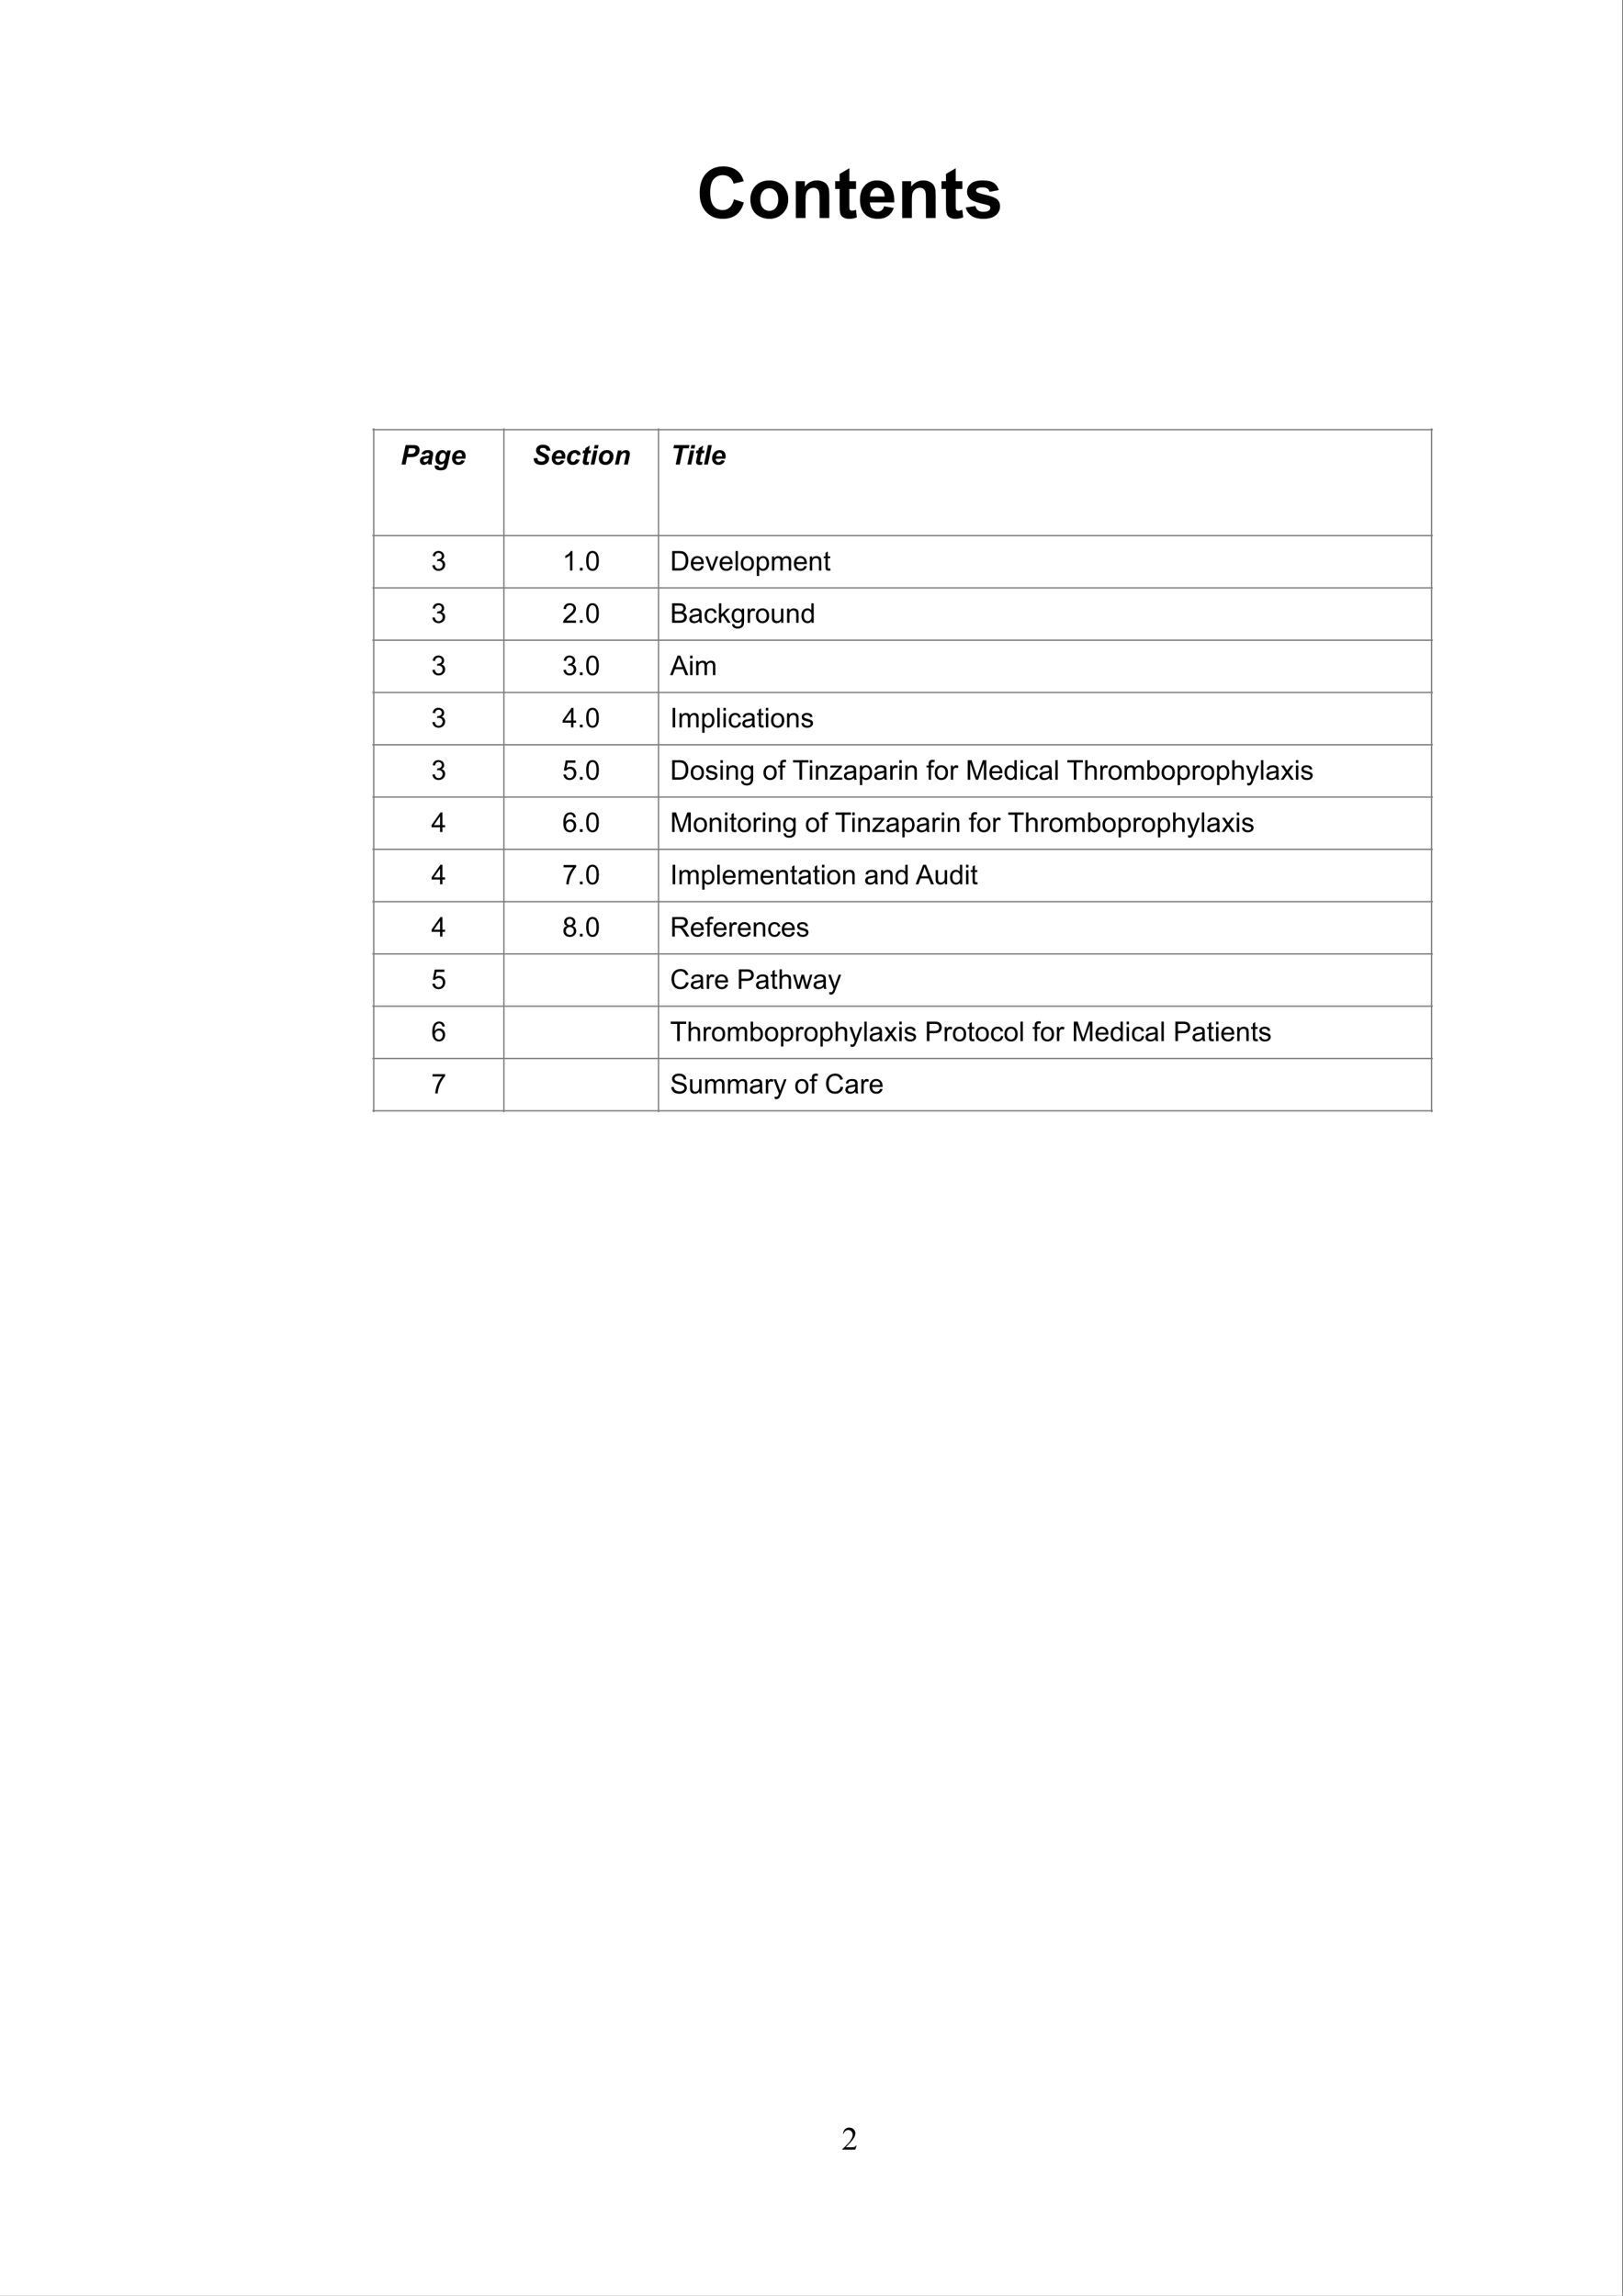 <?xml version="1.0" encoding="UTF-8"?>
<svg xmlns="http://www.w3.org/2000/svg" xmlns:xlink="http://www.w3.org/1999/xlink" width="595.2pt" height="841.8pt" viewBox="0 0 595.2 841.8" version="1.1">
<rect x="0" y="0" width="595.2" height="841.8" fill="#333333" stroke="none"/>
<defs>
<g>
<symbol overflow="visible" id="glyph0-0">
<path style="stroke:none;" d="M 1.672 0 L 1.672 -7.5 L 7.672 -7.5 L 7.672 0 Z M 1.859 -0.188 L 7.484 -0.188 L 7.484 -7.312 L 1.859 -7.312 Z M 1.859 -0.188 "/>
</symbol>
<symbol overflow="visible" id="glyph0-1">
<path style="stroke:none;" d=""/>
</symbol>
<symbol overflow="visible" id="glyph0-2">
<path style="stroke:none;" d="M 5.5 -1.531 L 4.953 0 L 0.266 0 L 0.266 -0.219 C 1.637 -1.477 2.609 -2.504 3.172 -3.297 C 3.73 -4.098 4.016 -4.828 4.016 -5.484 C 4.016 -5.98 3.855 -6.395 3.547 -6.719 C 3.242 -7.051 2.871 -7.219 2.438 -7.219 C 2.051 -7.219 1.699 -7.102 1.391 -6.875 C 1.078 -6.645 0.848 -6.305 0.703 -5.859 L 0.484 -5.859 C 0.586 -6.586 0.836 -7.145 1.234 -7.531 C 1.637 -7.914 2.145 -8.109 2.75 -8.109 C 3.395 -8.109 3.93 -7.898 4.359 -7.484 C 4.793 -7.078 5.016 -6.59 5.016 -6.031 C 5.016 -5.625 4.918 -5.215 4.734 -4.812 C 4.441 -4.188 3.973 -3.52 3.328 -2.812 C 2.359 -1.75 1.746 -1.105 1.5 -0.891 L 3.578 -0.891 C 4.004 -0.891 4.301 -0.906 4.469 -0.938 C 4.633 -0.965 4.785 -1.031 4.922 -1.125 C 5.066 -1.215 5.188 -1.352 5.281 -1.531 Z M 5.5 -1.531 "/>
</symbol>
<symbol overflow="visible" id="glyph1-0">
<path style="stroke:none;" d="M 3.25 0 L 3.25 -16.25 L 16.25 -16.25 L 16.25 0 Z M 3.656 -0.406 L 15.844 -0.406 L 15.844 -15.844 L 3.656 -15.844 Z M 3.656 -0.406 "/>
</symbol>
<symbol overflow="visible" id="glyph1-1">
<path style="stroke:none;" d="M 13.797 -6.844 L 17.438 -5.688 C 16.883 -3.656 15.957 -2.145 14.656 -1.156 C 13.352 -0.176 11.707 0.312 9.719 0.312 C 7.238 0.312 5.199 -0.531 3.609 -2.219 C 2.023 -3.902 1.234 -6.211 1.234 -9.141 C 1.234 -12.23 2.031 -14.633 3.625 -16.344 C 5.227 -18.059 7.332 -18.922 9.938 -18.922 C 12.215 -18.922 14.066 -18.246 15.484 -16.906 C 16.336 -16.113 16.973 -14.973 17.391 -13.484 L 13.672 -12.594 C 13.453 -13.559 12.992 -14.32 12.297 -14.875 C 11.598 -15.434 10.746 -15.719 9.75 -15.719 C 8.375 -15.719 7.254 -15.223 6.391 -14.234 C 5.535 -13.242 5.109 -11.637 5.109 -9.422 C 5.109 -7.066 5.531 -5.387 6.375 -4.391 C 7.215 -3.391 8.316 -2.891 9.672 -2.891 C 10.668 -2.891 11.531 -3.207 12.25 -3.844 C 12.965 -4.477 13.484 -5.477 13.797 -6.844 Z M 13.797 -6.844 "/>
</symbol>
<symbol overflow="visible" id="glyph1-2">
<path style="stroke:none;" d="M 1.047 -6.938 C 1.047 -8.113 1.336 -9.254 1.922 -10.359 C 2.504 -11.473 3.328 -12.32 4.391 -12.906 C 5.461 -13.488 6.66 -13.781 7.984 -13.781 C 10.023 -13.781 11.695 -13.117 13 -11.797 C 14.301 -10.473 14.953 -8.801 14.953 -6.781 C 14.953 -4.738 14.289 -3.043 12.969 -1.703 C 11.656 -0.359 10.004 0.312 8.016 0.312 C 6.773 0.312 5.59 0.027 4.469 -0.531 C 3.352 -1.09 2.504 -1.91 1.922 -2.984 C 1.336 -4.066 1.047 -5.383 1.047 -6.938 Z M 4.703 -6.734 C 4.703 -5.398 5.02 -4.379 5.656 -3.672 C 6.289 -2.961 7.07 -2.609 8 -2.609 C 8.926 -2.609 9.703 -2.961 10.328 -3.672 C 10.961 -4.379 11.281 -5.41 11.281 -6.766 C 11.281 -8.086 10.961 -9.102 10.328 -9.812 C 9.703 -10.52 8.926 -10.875 8 -10.875 C 7.07 -10.875 6.289 -10.52 5.656 -9.812 C 5.02 -9.102 4.703 -8.074 4.703 -6.734 Z M 4.703 -6.734 "/>
</symbol>
<symbol overflow="visible" id="glyph1-3">
<path style="stroke:none;" d="M 14.125 0 L 10.562 0 L 10.562 -6.875 C 10.562 -8.332 10.48 -9.273 10.328 -9.703 C 10.18 -10.129 9.934 -10.461 9.594 -10.703 C 9.25 -10.941 8.836 -11.062 8.359 -11.062 C 7.734 -11.062 7.176 -10.887 6.688 -10.547 C 6.195 -10.211 5.855 -9.762 5.672 -9.203 C 5.492 -8.641 5.406 -7.605 5.406 -6.109 L 5.406 0 L 1.844 0 L 1.844 -13.484 L 5.156 -13.484 L 5.156 -11.5 C 6.332 -13.02 7.812 -13.781 9.594 -13.781 C 10.383 -13.781 11.102 -13.637 11.75 -13.359 C 12.402 -13.078 12.898 -12.711 13.234 -12.266 C 13.566 -11.828 13.797 -11.324 13.922 -10.766 C 14.055 -10.211 14.125 -9.414 14.125 -8.375 Z M 14.125 0 "/>
</symbol>
<symbol overflow="visible" id="glyph1-4">
<path style="stroke:none;" d="M 8.047 -13.484 L 8.047 -10.641 L 5.609 -10.641 L 5.609 -5.203 C 5.609 -4.109 5.629 -3.465 5.672 -3.281 C 5.723 -3.102 5.832 -2.949 6 -2.828 C 6.164 -2.711 6.367 -2.656 6.609 -2.656 C 6.93 -2.656 7.406 -2.77 8.031 -3 L 8.344 -0.234 C 7.508 0.129 6.566 0.312 5.516 0.312 C 4.879 0.312 4.301 0.199 3.781 -0.016 C 3.27 -0.23 2.887 -0.516 2.641 -0.859 C 2.398 -1.199 2.23 -1.664 2.141 -2.25 C 2.066 -2.664 2.031 -3.504 2.031 -4.766 L 2.031 -10.641 L 0.391 -10.641 L 0.391 -13.484 L 2.031 -13.484 L 2.031 -16.156 L 5.609 -18.25 L 5.609 -13.484 Z M 8.047 -13.484 "/>
</symbol>
<symbol overflow="visible" id="glyph1-5">
<path style="stroke:none;" d="M 9.672 -4.297 L 13.234 -3.688 C 12.773 -2.383 12.051 -1.387 11.062 -0.703 C 10.07 -0.023 8.836 0.312 7.359 0.312 C 5.016 0.312 3.277 -0.457 2.156 -2 C 1.27 -3.215 0.828 -4.766 0.828 -6.641 C 0.828 -8.867 1.41 -10.613 2.578 -11.875 C 3.742 -13.145 5.223 -13.781 7.016 -13.781 C 9.012 -13.781 10.594 -13.117 11.75 -11.797 C 12.914 -10.473 13.473 -8.445 13.422 -5.719 L 4.484 -5.719 C 4.504 -4.656 4.789 -3.824 5.344 -3.234 C 5.895 -2.648 6.582 -2.359 7.406 -2.359 C 7.957 -2.359 8.422 -2.508 8.797 -2.812 C 9.18 -3.121 9.473 -3.617 9.672 -4.297 Z M 9.875 -7.891 C 9.852 -8.93 9.586 -9.719 9.078 -10.25 C 8.566 -10.789 7.945 -11.062 7.219 -11.062 C 6.445 -11.062 5.805 -10.773 5.297 -10.203 C 4.785 -9.641 4.535 -8.867 4.547 -7.891 Z M 9.875 -7.891 "/>
</symbol>
<symbol overflow="visible" id="glyph1-6">
<path style="stroke:none;" d="M 0.609 -3.844 L 4.188 -4.391 C 4.34 -3.703 4.648 -3.176 5.109 -2.812 C 5.574 -2.445 6.234 -2.266 7.078 -2.266 C 7.992 -2.266 8.688 -2.438 9.156 -2.781 C 9.465 -3.02 9.625 -3.336 9.625 -3.734 C 9.625 -4.004 9.539 -4.227 9.375 -4.406 C 9.195 -4.57 8.793 -4.727 8.172 -4.875 C 5.297 -5.508 3.473 -6.086 2.703 -6.609 C 1.641 -7.336 1.109 -8.352 1.109 -9.656 C 1.109 -10.82 1.566 -11.801 2.484 -12.594 C 3.41 -13.383 4.844 -13.781 6.781 -13.781 C 8.621 -13.781 9.992 -13.477 10.891 -12.875 C 11.785 -12.281 12.406 -11.395 12.75 -10.219 L 9.375 -9.594 C 9.238 -10.121 8.965 -10.523 8.562 -10.797 C 8.156 -11.074 7.582 -11.219 6.844 -11.219 C 5.906 -11.219 5.23 -11.086 4.828 -10.828 C 4.555 -10.641 4.422 -10.398 4.422 -10.109 C 4.422 -9.848 4.539 -9.629 4.781 -9.453 C 5.09 -9.223 6.195 -8.887 8.094 -8.453 C 9.996 -8.023 11.332 -7.496 12.094 -6.875 C 12.832 -6.238 13.203 -5.352 13.203 -4.219 C 13.203 -2.977 12.684 -1.91 11.656 -1.016 C 10.625 -0.129 9.098 0.312 7.078 0.312 C 5.234 0.312 3.773 -0.062 2.703 -0.812 C 1.641 -1.559 0.941 -2.57 0.609 -3.844 Z M 0.609 -3.844 "/>
</symbol>
<symbol overflow="visible" id="glyph1-7">
<path style="stroke:none;" d=""/>
</symbol>
<symbol overflow="visible" id="glyph2-0">
<path style="stroke:none;" d="M 4.5 0 L 4.5 -22.5 L 22.5 -22.5 L 22.5 0 Z M 5.062 -0.562 L 21.938 -0.562 L 21.938 -21.938 L 5.062 -21.938 Z M 5.062 -0.562 "/>
</symbol>
<symbol overflow="visible" id="glyph2-1">
<path style="stroke:none;" d="M 2.625 0 L 2.625 -25.766 L 10.969 -25.766 C 14.133 -25.766 16.195 -25.637 17.156 -25.391 C 18.633 -24.992 19.867 -24.148 20.859 -22.859 C 21.855 -21.566 22.359 -19.895 22.359 -17.844 C 22.359 -16.258 22.07 -14.926 21.5 -13.844 C 20.926 -12.77 20.195 -11.926 19.312 -11.312 C 18.426 -10.695 17.523 -10.289 16.609 -10.094 C 15.367 -9.844 13.57 -9.719 11.219 -9.719 L 7.828 -9.719 L 7.828 0 Z M 7.828 -21.406 L 7.828 -14.094 L 10.672 -14.094 C 12.723 -14.094 14.094 -14.227 14.781 -14.5 C 15.477 -14.77 16.02 -15.191 16.406 -15.766 C 16.801 -16.336 17 -17.004 17 -17.766 C 17 -18.699 16.723 -19.473 16.172 -20.078 C 15.617 -20.691 14.918 -21.078 14.078 -21.234 C 13.461 -21.348 12.215 -21.406 10.344 -21.406 Z M 7.828 -21.406 "/>
</symbol>
<symbol overflow="visible" id="glyph2-2">
<path style="stroke:none;" d="M 25.859 0 L 20.203 0 L 17.953 -5.859 L 7.641 -5.859 L 5.516 0 L 0 0 L 10.031 -25.766 L 15.547 -25.766 Z M 16.281 -10.203 L 12.734 -19.766 L 9.25 -10.203 Z M 16.281 -10.203 "/>
</symbol>
<symbol overflow="visible" id="glyph2-3">
<path style="stroke:none;" d="M 2.469 0 L 2.469 -25.766 L 7.672 -25.766 L 7.672 0 Z M 2.469 0 "/>
</symbol>
<symbol overflow="visible" id="glyph2-4">
<path style="stroke:none;" d="M 2.672 0 L 2.672 -25.766 L 7.734 -25.766 L 18.281 -8.562 L 18.281 -25.766 L 23.109 -25.766 L 23.109 0 L 17.891 0 L 7.5 -16.812 L 7.5 0 Z M 2.672 0 "/>
</symbol>
<symbol overflow="visible" id="glyph2-5">
<path style="stroke:none;" d=""/>
</symbol>
<symbol overflow="visible" id="glyph2-6">
<path style="stroke:none;" d="M 14.609 -9.469 L 14.609 -13.812 L 25.828 -13.812 L 25.828 -3.547 C 24.734 -2.492 23.148 -1.566 21.078 -0.766 C 19.016 0.035 16.918 0.438 14.797 0.438 C 12.109 0.438 9.758 -0.125 7.75 -1.25 C 5.75 -2.383 4.242 -4.004 3.234 -6.109 C 2.223 -8.211 1.719 -10.5 1.719 -12.969 C 1.719 -15.652 2.281 -18.039 3.406 -20.125 C 4.527 -22.207 6.176 -23.805 8.344 -24.922 C 9.996 -25.773 12.055 -26.203 14.516 -26.203 C 17.711 -26.203 20.211 -25.527 22.016 -24.188 C 23.816 -22.852 24.973 -21.004 25.484 -18.641 L 20.328 -17.672 C 19.961 -18.93 19.273 -19.926 18.266 -20.656 C 17.266 -21.395 16.012 -21.766 14.516 -21.766 C 12.242 -21.766 10.434 -21.039 9.094 -19.594 C 7.75 -18.156 7.078 -16.02 7.078 -13.188 C 7.078 -10.125 7.754 -7.824 9.109 -6.297 C 10.473 -4.773 12.258 -4.016 14.469 -4.016 C 15.559 -4.016 16.656 -4.227 17.75 -4.656 C 18.84 -5.082 19.781 -5.598 20.562 -6.203 L 20.562 -9.469 Z M 14.609 -9.469 "/>
</symbol>
<symbol overflow="visible" id="glyph2-7">
<path style="stroke:none;" d="M 2.578 -25.766 L 7.781 -25.766 L 7.781 -11.812 C 7.781 -9.594 7.848 -8.152 7.984 -7.5 C 8.199 -6.445 8.727 -5.602 9.562 -4.969 C 10.402 -4.332 11.555 -4.016 13.016 -4.016 C 14.48 -4.016 15.594 -4.312 16.344 -4.906 C 17.09 -5.508 17.547 -6.25 17.703 -7.125 C 17.855 -8.008 17.938 -9.473 17.938 -11.516 L 17.938 -25.766 L 23.141 -25.766 L 23.141 -12.234 C 23.141 -9.141 22.996 -6.949 22.719 -5.672 C 22.438 -4.398 21.914 -3.32 21.156 -2.438 C 20.395 -1.562 19.379 -0.863 18.109 -0.344 C 16.848 0.176 15.199 0.438 13.172 0.438 C 10.703 0.438 8.832 0.152 7.562 -0.406 C 6.289 -0.977 5.285 -1.719 4.547 -2.625 C 3.816 -3.527 3.332 -4.484 3.094 -5.484 C 2.75 -6.961 2.578 -9.145 2.578 -12.031 Z M 2.578 -25.766 "/>
</symbol>
<symbol overflow="visible" id="glyph2-8">
<path style="stroke:none;" d="M 2.609 -25.766 L 12.109 -25.766 C 14.254 -25.766 15.891 -25.602 17.016 -25.281 C 18.523 -24.832 19.816 -24.039 20.891 -22.906 C 21.973 -21.77 22.797 -20.379 23.359 -18.734 C 23.918 -17.086 24.203 -15.055 24.203 -12.641 C 24.203 -10.516 23.941 -8.684 23.422 -7.156 C 22.773 -5.281 21.852 -3.762 20.656 -2.609 C 19.75 -1.723 18.527 -1.035 17 -0.547 C 15.852 -0.18 14.316 0 12.391 0 L 2.609 0 Z M 7.812 -21.406 L 7.812 -4.344 L 11.688 -4.344 C 13.145 -4.344 14.195 -4.426 14.844 -4.594 C 15.684 -4.801 16.383 -5.156 16.938 -5.656 C 17.488 -6.164 17.941 -6.992 18.297 -8.141 C 18.648 -9.293 18.828 -10.875 18.828 -12.875 C 18.828 -14.863 18.648 -16.391 18.297 -17.453 C 17.941 -18.523 17.445 -19.359 16.812 -19.953 C 16.188 -20.543 15.387 -20.953 14.422 -21.172 C 13.691 -21.324 12.262 -21.406 10.141 -21.406 Z M 7.812 -21.406 "/>
</symbol>
<symbol overflow="visible" id="glyph2-9">
<path style="stroke:none;" d="M 2.625 0 L 2.625 -25.766 L 21.734 -25.766 L 21.734 -21.406 L 7.828 -21.406 L 7.828 -15.703 L 20.766 -15.703 L 20.766 -11.359 L 7.828 -11.359 L 7.828 -4.344 L 22.219 -4.344 L 22.219 0 Z M 2.625 0 "/>
</symbol>
<symbol overflow="visible" id="glyph2-10">
<path style="stroke:none;" d="M 2.766 0 L 2.766 -25.562 L 7.969 -25.562 L 7.969 -4.344 L 20.906 -4.344 L 20.906 0 Z M 2.766 0 "/>
</symbol>
<symbol overflow="visible" id="glyph2-11">
<path style="stroke:none;" d="M 1.297 -8.391 L 6.359 -8.875 C 6.668 -7.176 7.289 -5.926 8.219 -5.125 C 9.145 -4.332 10.398 -3.938 11.984 -3.938 C 13.66 -3.938 14.922 -4.289 15.766 -5 C 16.617 -5.707 17.047 -6.535 17.047 -7.484 C 17.047 -8.098 16.867 -8.617 16.516 -9.047 C 16.16 -9.473 15.535 -9.844 14.641 -10.156 C 14.035 -10.371 12.648 -10.75 10.484 -11.281 C 7.691 -11.977 5.73 -12.828 4.609 -13.828 C 3.023 -15.254 2.234 -16.984 2.234 -19.016 C 2.234 -20.324 2.602 -21.555 3.344 -22.703 C 4.09 -23.848 5.164 -24.719 6.562 -25.312 C 7.965 -25.902 9.66 -26.203 11.641 -26.203 C 14.867 -26.203 17.301 -25.492 18.938 -24.078 C 20.57 -22.66 21.43 -20.77 21.516 -18.406 L 16.312 -18.172 C 16.094 -19.492 15.613 -20.445 14.875 -21.031 C 14.145 -21.613 13.043 -21.906 11.578 -21.906 C 10.066 -21.906 8.883 -21.59 8.031 -20.969 C 7.477 -20.57 7.203 -20.039 7.203 -19.375 C 7.203 -18.758 7.461 -18.238 7.984 -17.812 C 8.637 -17.258 10.234 -16.68 12.766 -16.078 C 15.293 -15.484 17.164 -14.863 18.375 -14.219 C 19.59 -13.582 20.539 -12.711 21.219 -11.609 C 21.902 -10.504 22.25 -9.133 22.25 -7.5 C 22.25 -6.031 21.836 -4.648 21.016 -3.359 C 20.203 -2.066 19.043 -1.105 17.547 -0.484 C 16.047 0.137 14.176 0.453 11.938 0.453 C 8.676 0.453 6.168 -0.297 4.422 -1.797 C 2.68 -3.305 1.637 -5.504 1.297 -8.391 Z M 1.297 -8.391 "/>
</symbol>
<symbol overflow="visible" id="glyph3-0">
<path style="stroke:none;" d="M 1.25 0 L 1.25 -6.25 L 6.25 -6.25 L 6.25 0 Z M 1.406 -0.156 L 6.094 -0.156 L 6.094 -6.094 L 1.406 -6.094 Z M 1.406 -0.156 "/>
</symbol>
<symbol overflow="visible" id="glyph3-1">
<path style="stroke:none;" d=""/>
</symbol>
<symbol overflow="visible" id="glyph3-2">
<path style="stroke:none;" d="M 1.875 0 L 0.406 0 L 1.906 -7.156 L 4.812 -7.156 C 5.332 -7.156 5.742 -7.09 6.047 -6.969 C 6.348 -6.852 6.582 -6.652 6.75 -6.375 C 6.926 -6.094 7.016 -5.754 7.016 -5.359 C 7.016 -4.992 6.945 -4.637 6.812 -4.297 C 6.676 -3.961 6.504 -3.691 6.297 -3.484 C 6.086 -3.273 5.863 -3.117 5.625 -3.016 C 5.395 -2.91 5.082 -2.832 4.688 -2.781 C 4.457 -2.75 4.023 -2.734 3.391 -2.734 L 2.453 -2.734 Z M 2.703 -3.922 L 3.156 -3.922 C 3.926 -3.922 4.441 -3.969 4.703 -4.062 C 4.961 -4.152 5.164 -4.312 5.312 -4.531 C 5.465 -4.746 5.547 -4.984 5.547 -5.234 C 5.547 -5.41 5.504 -5.551 5.422 -5.656 C 5.348 -5.77 5.242 -5.852 5.109 -5.906 C 4.973 -5.957 4.664 -5.984 4.188 -5.984 L 3.125 -5.984 Z M 2.703 -3.922 "/>
</symbol>
<symbol overflow="visible" id="glyph3-3">
<path style="stroke:none;" d="M 2.375 -3.719 L 1.016 -3.828 C 1.168 -4.293 1.441 -4.66 1.828 -4.922 C 2.211 -5.18 2.727 -5.312 3.375 -5.312 C 4.039 -5.312 4.531 -5.176 4.844 -4.906 C 5.164 -4.633 5.328 -4.305 5.328 -3.922 C 5.328 -3.766 5.309 -3.598 5.281 -3.422 C 5.258 -3.242 5.164 -2.777 5 -2.031 C 4.863 -1.414 4.797 -0.98 4.797 -0.734 C 4.797 -0.516 4.832 -0.27 4.906 0 L 3.547 0 C 3.492 -0.184 3.461 -0.383 3.453 -0.594 C 3.242 -0.363 3.004 -0.184 2.734 -0.062 C 2.473 0.059 2.207 0.125 1.938 0.125 C 1.508 0.125 1.152 -0.016 0.875 -0.297 C 0.594 -0.574 0.453 -0.941 0.453 -1.391 C 0.453 -1.879 0.602 -2.27 0.906 -2.562 C 1.215 -2.863 1.77 -3.047 2.562 -3.109 C 3.227 -3.16 3.672 -3.227 3.891 -3.312 C 3.949 -3.508 3.984 -3.664 3.984 -3.781 C 3.984 -3.926 3.918 -4.051 3.797 -4.156 C 3.68 -4.258 3.504 -4.312 3.266 -4.312 C 3.016 -4.312 2.816 -4.258 2.672 -4.156 C 2.523 -4.051 2.426 -3.902 2.375 -3.719 Z M 3.719 -2.422 C 3.625 -2.398 3.508 -2.379 3.375 -2.359 C 2.664 -2.273 2.207 -2.148 2 -1.984 C 1.844 -1.867 1.766 -1.711 1.766 -1.516 C 1.766 -1.348 1.82 -1.207 1.938 -1.094 C 2.059 -0.977 2.219 -0.922 2.406 -0.922 C 2.613 -0.922 2.812 -0.973 3 -1.078 C 3.184 -1.18 3.328 -1.312 3.422 -1.469 C 3.512 -1.633 3.598 -1.891 3.672 -2.234 Z M 3.719 -2.422 "/>
</symbol>
<symbol overflow="visible" id="glyph3-4">
<path style="stroke:none;" d="M 0.328 0.281 L 1.812 0.484 C 1.812 0.637 1.832 0.754 1.875 0.828 C 1.926 0.898 2.004 0.961 2.109 1.016 C 2.223 1.074 2.375 1.109 2.562 1.109 C 2.863 1.109 3.102 1.043 3.281 0.922 C 3.414 0.836 3.523 0.691 3.609 0.484 C 3.66 0.359 3.723 0.082 3.797 -0.344 L 3.859 -0.594 C 3.367 -0.188 2.863 0.016 2.344 0.016 C 1.844 0.016 1.426 -0.16 1.094 -0.516 C 0.77 -0.879 0.609 -1.406 0.609 -2.094 C 0.609 -2.695 0.719 -3.254 0.938 -3.766 C 1.164 -4.273 1.477 -4.66 1.875 -4.922 C 2.27 -5.18 2.676 -5.312 3.094 -5.312 C 3.445 -5.312 3.766 -5.215 4.047 -5.031 C 4.336 -4.852 4.562 -4.598 4.719 -4.266 L 4.906 -5.188 L 6.219 -5.188 L 5.328 -0.859 C 5.18 -0.172 5.055 0.316 4.953 0.609 C 4.859 0.91 4.742 1.148 4.609 1.328 C 4.484 1.504 4.316 1.648 4.109 1.766 C 3.91 1.887 3.676 1.977 3.406 2.031 C 3.145 2.082 2.852 2.109 2.531 2.109 C 1.801 2.109 1.246 1.98 0.875 1.734 C 0.5 1.484 0.312 1.066 0.312 0.484 C 0.312 0.422 0.316 0.352 0.328 0.281 Z M 1.984 -2.234 C 1.984 -1.836 2.07 -1.535 2.25 -1.328 C 2.426 -1.117 2.645 -1.016 2.906 -1.016 C 3.152 -1.016 3.395 -1.109 3.625 -1.297 C 3.852 -1.48 4.023 -1.75 4.141 -2.094 C 4.262 -2.434 4.328 -2.766 4.328 -3.078 C 4.328 -3.449 4.227 -3.75 4.031 -3.969 C 3.832 -4.195 3.602 -4.312 3.344 -4.312 C 3.094 -4.312 2.863 -4.211 2.656 -4.016 C 2.445 -3.816 2.273 -3.508 2.141 -3.094 C 2.035 -2.77 1.984 -2.48 1.984 -2.234 Z M 1.984 -2.234 "/>
</symbol>
<symbol overflow="visible" id="glyph3-5">
<path style="stroke:none;" d="M 5.453 -2.156 L 1.938 -2.156 C 1.926 -2.102 1.922 -2.059 1.922 -2.031 C 1.922 -1.688 2.02 -1.402 2.219 -1.188 C 2.414 -0.977 2.656 -0.875 2.938 -0.875 C 3.402 -0.875 3.77 -1.117 4.031 -1.609 L 5.281 -1.391 C 5.039 -0.891 4.715 -0.508 4.312 -0.25 C 3.906 0 3.445 0.125 2.938 0.125 C 2.238 0.125 1.668 -0.094 1.234 -0.531 C 0.797 -0.977 0.578 -1.566 0.578 -2.297 C 0.578 -3.004 0.773 -3.633 1.172 -4.188 C 1.711 -4.934 2.477 -5.312 3.469 -5.312 C 4.102 -5.312 4.609 -5.113 4.984 -4.719 C 5.355 -4.32 5.547 -3.773 5.547 -3.078 C 5.547 -2.734 5.512 -2.426 5.453 -2.156 Z M 4.266 -3.016 C 4.266 -3.074 4.266 -3.125 4.266 -3.156 C 4.266 -3.539 4.176 -3.828 4 -4.016 C 3.832 -4.211 3.605 -4.312 3.328 -4.312 C 3.035 -4.312 2.773 -4.199 2.547 -3.984 C 2.316 -3.766 2.16 -3.441 2.078 -3.016 Z M 4.266 -3.016 "/>
</symbol>
<symbol overflow="visible" id="glyph3-6">
<path style="stroke:none;" d="M 0.641 -2.312 L 2.031 -2.391 C 2.051 -1.941 2.129 -1.637 2.266 -1.484 C 2.48 -1.234 2.879 -1.109 3.453 -1.109 C 3.941 -1.109 4.289 -1.191 4.5 -1.359 C 4.715 -1.535 4.828 -1.75 4.828 -2 C 4.828 -2.207 4.738 -2.383 4.562 -2.531 C 4.438 -2.633 4.09 -2.805 3.531 -3.047 C 2.977 -3.285 2.57 -3.484 2.312 -3.641 C 2.062 -3.805 1.863 -4.02 1.719 -4.281 C 1.57 -4.539 1.5 -4.844 1.5 -5.188 C 1.5 -5.789 1.719 -6.289 2.156 -6.688 C 2.59 -7.082 3.223 -7.281 4.047 -7.281 C 4.887 -7.281 5.539 -7.082 6 -6.688 C 6.457 -6.289 6.711 -5.77 6.766 -5.125 L 5.359 -5.047 C 5.316 -5.387 5.184 -5.648 4.969 -5.828 C 4.758 -6.012 4.449 -6.109 4.047 -6.109 C 3.641 -6.109 3.348 -6.035 3.172 -5.891 C 2.992 -5.754 2.906 -5.574 2.906 -5.359 C 2.906 -5.148 2.988 -4.977 3.156 -4.844 C 3.309 -4.707 3.66 -4.52 4.203 -4.281 C 5.023 -3.926 5.551 -3.637 5.781 -3.422 C 6.113 -3.098 6.281 -2.68 6.281 -2.172 C 6.281 -1.535 6.027 -0.992 5.531 -0.547 C 5.031 -0.098 4.336 0.125 3.453 0.125 C 2.836 0.125 2.301 0.02 1.844 -0.188 C 1.395 -0.395 1.074 -0.68 0.891 -1.047 C 0.703 -1.418 0.617 -1.844 0.641 -2.312 Z M 0.641 -2.312 "/>
</symbol>
<symbol overflow="visible" id="glyph3-7">
<path style="stroke:none;" d="M 3.922 -1.953 L 5.281 -1.734 C 5.051 -1.129 4.715 -0.664 4.281 -0.344 C 3.844 -0.031 3.332 0.125 2.75 0.125 C 2.094 0.125 1.566 -0.07 1.172 -0.469 C 0.785 -0.863 0.594 -1.406 0.594 -2.094 C 0.594 -2.652 0.707 -3.188 0.938 -3.688 C 1.176 -4.184 1.531 -4.582 2 -4.875 C 2.477 -5.164 3 -5.312 3.562 -5.312 C 4.176 -5.312 4.664 -5.148 5.031 -4.828 C 5.395 -4.504 5.598 -4.082 5.641 -3.562 L 4.312 -3.422 C 4.281 -3.711 4.191 -3.926 4.047 -4.062 C 3.898 -4.195 3.711 -4.266 3.484 -4.266 C 3.211 -4.266 2.957 -4.164 2.719 -3.969 C 2.488 -3.77 2.309 -3.465 2.188 -3.062 C 2.062 -2.664 2 -2.289 2 -1.938 C 2 -1.625 2.07 -1.383 2.219 -1.219 C 2.363 -1.062 2.551 -0.984 2.781 -0.984 C 2.996 -0.984 3.211 -1.062 3.422 -1.219 C 3.629 -1.383 3.797 -1.629 3.922 -1.953 Z M 3.922 -1.953 "/>
</symbol>
<symbol overflow="visible" id="glyph3-8">
<path style="stroke:none;" d="M 0.75 -4.141 L 0.969 -5.188 L 1.656 -5.188 L 1.828 -6.016 L 3.422 -6.984 L 3.047 -5.188 L 3.906 -5.188 L 3.688 -4.141 L 2.828 -4.141 L 2.375 -1.969 C 2.289 -1.57 2.25 -1.348 2.25 -1.297 C 2.25 -1.191 2.285 -1.105 2.359 -1.047 C 2.43 -0.984 2.555 -0.953 2.734 -0.953 C 2.793 -0.953 2.945 -0.961 3.188 -0.984 L 2.969 0.047 C 2.727 0.098 2.48 0.125 2.234 0.125 C 1.734 0.125 1.367 0.027 1.141 -0.156 C 0.922 -0.352 0.812 -0.617 0.812 -0.953 C 0.812 -1.117 0.875 -1.488 1 -2.062 L 1.438 -4.141 Z M 0.75 -4.141 "/>
</symbol>
<symbol overflow="visible" id="glyph3-9">
<path style="stroke:none;" d="M 1.891 -7.156 L 3.297 -7.156 L 3.031 -5.891 L 1.625 -5.891 Z M 1.484 -5.188 L 2.891 -5.188 L 1.797 0 L 0.406 0 Z M 1.484 -5.188 "/>
</symbol>
<symbol overflow="visible" id="glyph3-10">
<path style="stroke:none;" d="M 0.609 -2.156 C 0.609 -3.113 0.879 -3.879 1.422 -4.453 C 1.961 -5.023 2.676 -5.312 3.562 -5.312 C 4.32 -5.312 4.914 -5.098 5.344 -4.672 C 5.77 -4.254 5.984 -3.684 5.984 -2.969 C 5.984 -2.133 5.711 -1.41 5.172 -0.797 C 4.641 -0.18 3.926 0.125 3.031 0.125 C 2.539 0.125 2.102 0.023 1.719 -0.172 C 1.344 -0.367 1.059 -0.645 0.875 -1 C 0.695 -1.352 0.609 -1.738 0.609 -2.156 Z M 4.594 -3.156 C 4.594 -3.488 4.492 -3.754 4.297 -3.953 C 4.109 -4.148 3.863 -4.25 3.562 -4.25 C 3.258 -4.25 2.988 -4.152 2.75 -3.969 C 2.52 -3.781 2.336 -3.508 2.203 -3.156 C 2.078 -2.801 2.016 -2.473 2.016 -2.172 C 2.016 -1.797 2.113 -1.496 2.312 -1.281 C 2.52 -1.07 2.773 -0.969 3.078 -0.969 C 3.461 -0.969 3.785 -1.129 4.047 -1.453 C 4.41 -1.918 4.594 -2.488 4.594 -3.156 Z M 4.594 -3.156 "/>
</symbol>
<symbol overflow="visible" id="glyph3-11">
<path style="stroke:none;" d="M 1.5 -5.188 L 2.828 -5.188 L 2.703 -4.516 C 3.023 -4.793 3.332 -5 3.625 -5.125 C 3.914 -5.246 4.219 -5.312 4.531 -5.312 C 4.957 -5.312 5.289 -5.184 5.531 -4.938 C 5.777 -4.695 5.906 -4.371 5.906 -3.969 C 5.906 -3.789 5.852 -3.445 5.75 -2.938 L 5.141 0 L 3.734 0 L 4.359 -2.938 C 4.449 -3.383 4.5 -3.648 4.5 -3.734 C 4.5 -3.91 4.441 -4.051 4.328 -4.156 C 4.223 -4.258 4.074 -4.312 3.891 -4.312 C 3.68 -4.312 3.449 -4.223 3.203 -4.047 C 2.953 -3.879 2.758 -3.648 2.625 -3.359 C 2.52 -3.16 2.398 -2.746 2.266 -2.125 L 1.828 0 L 0.422 0 Z M 1.5 -5.188 "/>
</symbol>
<symbol overflow="visible" id="glyph3-12">
<path style="stroke:none;" d="M 3.531 0 L 2.047 0 L 3.297 -5.969 L 1.203 -5.969 L 1.453 -7.156 L 7.094 -7.156 L 6.844 -5.969 L 4.766 -5.969 Z M 3.531 0 "/>
</symbol>
<symbol overflow="visible" id="glyph3-13">
<path style="stroke:none;" d="M 0.391 0 L 1.891 -7.156 L 3.281 -7.156 L 1.797 0 Z M 0.391 0 "/>
</symbol>
<symbol overflow="visible" id="glyph4-0">
<path style="stroke:none;" d="M 1.25 0 L 1.25 -6.25 L 6.25 -6.25 L 6.25 0 Z M 1.406 -0.156 L 6.094 -0.156 L 6.094 -6.094 L 1.406 -6.094 Z M 1.406 -0.156 "/>
</symbol>
<symbol overflow="visible" id="glyph4-1">
<path style="stroke:none;" d="M 0.422 -1.891 L 1.297 -2 C 1.398 -1.508 1.57 -1.148 1.812 -0.922 C 2.051 -0.703 2.348 -0.594 2.703 -0.594 C 3.117 -0.594 3.469 -0.734 3.75 -1.016 C 4.027 -1.305 4.172 -1.664 4.172 -2.094 C 4.172 -2.496 4.039 -2.832 3.781 -3.094 C 3.52 -3.352 3.184 -3.484 2.781 -3.484 C 2.613 -3.484 2.402 -3.449 2.156 -3.391 L 2.25 -4.156 C 2.309 -4.156 2.359 -4.156 2.391 -4.156 C 2.762 -4.156 3.102 -4.25 3.406 -4.438 C 3.707 -4.633 3.859 -4.938 3.859 -5.344 C 3.859 -5.664 3.746 -5.93 3.531 -6.141 C 3.312 -6.355 3.027 -6.469 2.688 -6.469 C 2.344 -6.469 2.055 -6.355 1.828 -6.141 C 1.598 -5.93 1.449 -5.605 1.391 -5.172 L 0.516 -5.328 C 0.617 -5.918 0.859 -6.379 1.234 -6.703 C 1.617 -7.023 2.094 -7.188 2.656 -7.188 C 3.051 -7.188 3.41 -7.102 3.734 -6.938 C 4.066 -6.77 4.316 -6.539 4.484 -6.25 C 4.66 -5.957 4.75 -5.648 4.75 -5.328 C 4.75 -5.016 4.664 -4.73 4.5 -4.484 C 4.344 -4.234 4.098 -4.027 3.766 -3.875 C 4.191 -3.781 4.52 -3.574 4.75 -3.266 C 4.988 -2.961 5.109 -2.574 5.109 -2.109 C 5.109 -1.484 4.879 -0.949 4.422 -0.516 C 3.961 -0.086 3.387 0.125 2.703 0.125 C 2.066 0.125 1.539 -0.062 1.125 -0.438 C 0.719 -0.809 0.48 -1.297 0.422 -1.891 Z M 0.422 -1.891 "/>
</symbol>
<symbol overflow="visible" id="glyph4-2">
<path style="stroke:none;" d="M 3.719 0 L 2.844 0 L 2.844 -5.594 C 2.633 -5.395 2.355 -5.191 2.016 -4.984 C 1.672 -4.785 1.363 -4.637 1.094 -4.547 L 1.094 -5.391 C 1.582 -5.617 2.008 -5.895 2.375 -6.219 C 2.746 -6.551 3.008 -6.875 3.156 -7.188 L 3.719 -7.188 Z M 3.719 0 "/>
</symbol>
<symbol overflow="visible" id="glyph4-3">
<path style="stroke:none;" d="M 0.906 0 L 0.906 -1 L 1.906 -1 L 1.906 0 Z M 0.906 0 "/>
</symbol>
<symbol overflow="visible" id="glyph4-4">
<path style="stroke:none;" d="M 0.422 -3.531 C 0.422 -4.371 0.504 -5.051 0.672 -5.562 C 0.848 -6.082 1.109 -6.484 1.453 -6.766 C 1.793 -7.043 2.227 -7.188 2.75 -7.188 C 3.133 -7.188 3.469 -7.105 3.75 -6.953 C 4.039 -6.797 4.281 -6.57 4.469 -6.281 C 4.664 -5.988 4.816 -5.633 4.922 -5.219 C 5.023 -4.801 5.078 -4.238 5.078 -3.531 C 5.078 -2.688 4.988 -2.004 4.812 -1.484 C 4.645 -0.973 4.387 -0.574 4.047 -0.297 C 3.703 -0.016 3.27 0.125 2.75 0.125 C 2.062 0.125 1.52 -0.125 1.125 -0.625 C 0.656 -1.215 0.422 -2.188 0.422 -3.531 Z M 1.312 -3.531 C 1.312 -2.352 1.445 -1.566 1.719 -1.172 C 1.996 -0.785 2.344 -0.594 2.75 -0.594 C 3.152 -0.594 3.492 -0.785 3.766 -1.172 C 4.043 -1.566 4.188 -2.352 4.188 -3.531 C 4.188 -4.707 4.043 -5.488 3.766 -5.875 C 3.492 -6.258 3.148 -6.453 2.734 -6.453 C 2.336 -6.453 2.012 -6.285 1.766 -5.953 C 1.461 -5.516 1.312 -4.707 1.312 -3.531 Z M 1.312 -3.531 "/>
</symbol>
<symbol overflow="visible" id="glyph4-5">
<path style="stroke:none;" d="M 0.766 0 L 0.766 -7.156 L 3.234 -7.156 C 3.793 -7.156 4.223 -7.121 4.516 -7.062 C 4.918 -6.969 5.27 -6.793 5.562 -6.547 C 5.934 -6.223 6.219 -5.809 6.406 -5.312 C 6.59 -4.82 6.688 -4.258 6.688 -3.625 C 6.688 -3.07 6.621 -2.586 6.5 -2.172 C 6.375 -1.754 6.211 -1.402 6.016 -1.125 C 5.816 -0.852 5.598 -0.637 5.359 -0.484 C 5.117 -0.328 4.832 -0.207 4.5 -0.125 C 4.164 -0.039 3.785 0 3.359 0 Z M 1.719 -0.844 L 3.25 -0.844 C 3.715 -0.844 4.086 -0.883 4.359 -0.969 C 4.629 -1.059 4.844 -1.188 5 -1.344 C 5.227 -1.57 5.406 -1.875 5.531 -2.25 C 5.652 -2.633 5.719 -3.098 5.719 -3.641 C 5.719 -4.379 5.59 -4.953 5.344 -5.359 C 5.094 -5.762 4.793 -6.035 4.453 -6.172 C 4.191 -6.262 3.777 -6.312 3.219 -6.312 L 1.719 -6.312 Z M 1.719 -0.844 "/>
</symbol>
<symbol overflow="visible" id="glyph4-6">
<path style="stroke:none;" d="M 4.203 -1.672 L 5.125 -1.562 C 4.977 -1.031 4.707 -0.613 4.312 -0.312 C 3.926 -0.02 3.434 0.125 2.844 0.125 C 2.082 0.125 1.477 -0.109 1.031 -0.578 C 0.582 -1.043 0.359 -1.703 0.359 -2.547 C 0.359 -3.418 0.582 -4.098 1.031 -4.578 C 1.488 -5.055 2.07 -5.297 2.781 -5.297 C 3.477 -5.297 4.047 -5.059 4.484 -4.594 C 4.918 -4.125 5.141 -3.461 5.141 -2.609 C 5.141 -2.555 5.141 -2.477 5.141 -2.375 L 1.281 -2.375 C 1.309 -1.801 1.469 -1.363 1.75 -1.062 C 2.039 -0.758 2.406 -0.609 2.844 -0.609 C 3.164 -0.609 3.441 -0.691 3.672 -0.859 C 3.898 -1.023 4.078 -1.297 4.203 -1.672 Z M 1.328 -3.094 L 4.219 -3.094 C 4.176 -3.527 4.066 -3.859 3.891 -4.078 C 3.609 -4.41 3.242 -4.578 2.797 -4.578 C 2.391 -4.578 2.051 -4.441 1.781 -4.172 C 1.508 -3.898 1.355 -3.539 1.328 -3.094 Z M 1.328 -3.094 "/>
</symbol>
<symbol overflow="visible" id="glyph4-7">
<path style="stroke:none;" d="M 2.094 0 L 0.125 -5.188 L 1.062 -5.188 L 2.172 -2.078 C 2.285 -1.742 2.395 -1.395 2.5 -1.031 C 2.582 -1.309 2.691 -1.641 2.828 -2.016 L 3.984 -5.188 L 4.891 -5.188 L 2.922 0 Z M 2.094 0 "/>
</symbol>
<symbol overflow="visible" id="glyph4-8">
<path style="stroke:none;" d="M 0.641 0 L 0.641 -7.156 L 1.516 -7.156 L 1.516 0 Z M 0.641 0 "/>
</symbol>
<symbol overflow="visible" id="glyph4-9">
<path style="stroke:none;" d="M 0.328 -2.594 C 0.328 -3.551 0.598 -4.266 1.141 -4.734 C 1.574 -5.105 2.117 -5.297 2.766 -5.297 C 3.473 -5.297 4.051 -5.059 4.5 -4.594 C 4.957 -4.133 5.188 -3.492 5.188 -2.672 C 5.188 -2.004 5.086 -1.477 4.891 -1.094 C 4.691 -0.707 4.398 -0.402 4.016 -0.188 C 3.629 0.02 3.211 0.125 2.766 0.125 C 2.035 0.125 1.445 -0.109 1 -0.578 C 0.551 -1.043 0.328 -1.719 0.328 -2.594 Z M 1.234 -2.594 C 1.234 -1.926 1.379 -1.426 1.672 -1.094 C 1.961 -0.77 2.328 -0.609 2.766 -0.609 C 3.199 -0.609 3.562 -0.773 3.844 -1.109 C 4.133 -1.441 4.281 -1.945 4.281 -2.625 C 4.281 -3.258 4.133 -3.742 3.844 -4.078 C 3.551 -4.41 3.191 -4.578 2.766 -4.578 C 2.328 -4.578 1.961 -4.41 1.672 -4.078 C 1.379 -3.754 1.234 -3.258 1.234 -2.594 Z M 1.234 -2.594 "/>
</symbol>
<symbol overflow="visible" id="glyph4-10">
<path style="stroke:none;" d="M 0.656 1.984 L 0.656 -5.188 L 1.453 -5.188 L 1.453 -4.516 C 1.648 -4.773 1.863 -4.969 2.094 -5.094 C 2.332 -5.227 2.625 -5.297 2.969 -5.297 C 3.402 -5.297 3.789 -5.18 4.125 -4.953 C 4.465 -4.734 4.723 -4.414 4.891 -4 C 5.066 -3.582 5.156 -3.121 5.156 -2.625 C 5.156 -2.102 5.059 -1.629 4.875 -1.203 C 4.688 -0.773 4.41 -0.445 4.047 -0.219 C 3.68 0.008 3.301 0.125 2.906 0.125 C 2.613 0.125 2.348 0.059 2.109 -0.062 C 1.879 -0.184 1.684 -0.344 1.531 -0.531 L 1.531 1.984 Z M 1.453 -2.562 C 1.453 -1.895 1.586 -1.398 1.859 -1.078 C 2.129 -0.766 2.457 -0.609 2.844 -0.609 C 3.227 -0.609 3.562 -0.77 3.844 -1.094 C 4.121 -1.426 4.266 -1.941 4.266 -2.641 C 4.266 -3.293 4.129 -3.785 3.859 -4.109 C 3.586 -4.441 3.258 -4.609 2.875 -4.609 C 2.5 -4.609 2.164 -4.43 1.875 -4.078 C 1.594 -3.734 1.453 -3.227 1.453 -2.562 Z M 1.453 -2.562 "/>
</symbol>
<symbol overflow="visible" id="glyph4-11">
<path style="stroke:none;" d="M 0.656 0 L 0.656 -5.188 L 1.453 -5.188 L 1.453 -4.453 C 1.605 -4.711 1.82 -4.914 2.094 -5.062 C 2.363 -5.215 2.672 -5.297 3.016 -5.297 C 3.398 -5.297 3.711 -5.215 3.953 -5.062 C 4.199 -4.906 4.379 -4.68 4.484 -4.391 C 4.887 -4.992 5.422 -5.297 6.078 -5.297 C 6.598 -5.297 6.992 -5.152 7.266 -4.875 C 7.543 -4.594 7.688 -4.152 7.688 -3.562 L 7.688 0 L 6.812 0 L 6.812 -3.266 C 6.812 -3.617 6.777 -3.875 6.719 -4.031 C 6.664 -4.184 6.559 -4.312 6.406 -4.406 C 6.258 -4.496 6.086 -4.547 5.891 -4.547 C 5.523 -4.547 5.223 -4.418 4.984 -4.172 C 4.742 -3.93 4.625 -3.543 4.625 -3.016 L 4.625 0 L 3.734 0 L 3.734 -3.375 C 3.734 -3.758 3.66 -4.051 3.516 -4.25 C 3.379 -4.445 3.148 -4.547 2.828 -4.547 C 2.578 -4.547 2.348 -4.477 2.141 -4.344 C 1.93 -4.219 1.773 -4.027 1.672 -3.781 C 1.578 -3.531 1.531 -3.164 1.531 -2.688 L 1.531 0 Z M 0.656 0 "/>
</symbol>
<symbol overflow="visible" id="glyph4-12">
<path style="stroke:none;" d="M 0.656 0 L 0.656 -5.188 L 1.453 -5.188 L 1.453 -4.453 C 1.824 -5.012 2.375 -5.297 3.094 -5.297 C 3.402 -5.297 3.691 -5.238 3.953 -5.125 C 4.223 -5.02 4.422 -4.871 4.547 -4.688 C 4.68 -4.508 4.773 -4.293 4.828 -4.047 C 4.855 -3.879 4.875 -3.59 4.875 -3.188 L 4.875 0 L 4 0 L 4 -3.156 C 4 -3.508 3.961 -3.773 3.891 -3.953 C 3.828 -4.129 3.707 -4.27 3.531 -4.375 C 3.352 -4.488 3.148 -4.547 2.922 -4.547 C 2.547 -4.547 2.215 -4.426 1.938 -4.188 C 1.664 -3.945 1.531 -3.492 1.531 -2.828 L 1.531 0 Z M 0.656 0 "/>
</symbol>
<symbol overflow="visible" id="glyph4-13">
<path style="stroke:none;" d="M 2.578 -0.781 L 2.703 -0.016 C 2.453 0.035 2.23 0.062 2.047 0.062 C 1.723 0.062 1.473 0.012 1.297 -0.078 C 1.117 -0.18 0.992 -0.316 0.922 -0.484 C 0.859 -0.648 0.828 -0.992 0.828 -1.516 L 0.828 -4.5 L 0.172 -4.5 L 0.172 -5.188 L 0.828 -5.188 L 0.828 -6.469 L 1.688 -7 L 1.688 -5.188 L 2.578 -5.188 L 2.578 -4.5 L 1.688 -4.5 L 1.688 -1.469 C 1.688 -1.219 1.703 -1.055 1.734 -0.984 C 1.762 -0.91 1.816 -0.852 1.891 -0.812 C 1.961 -0.77 2.062 -0.75 2.188 -0.75 C 2.289 -0.75 2.422 -0.758 2.578 -0.781 Z M 2.578 -0.781 "/>
</symbol>
<symbol overflow="visible" id="glyph4-14">
<path style="stroke:none;" d="M 5.031 -0.844 L 5.031 0 L 0.297 0 C 0.297 -0.207 0.332 -0.41 0.406 -0.609 C 0.527 -0.93 0.723 -1.25 0.984 -1.562 C 1.242 -1.871 1.629 -2.234 2.141 -2.641 C 2.91 -3.285 3.43 -3.789 3.703 -4.156 C 3.98 -4.527 4.125 -4.883 4.125 -5.219 C 4.125 -5.57 3.996 -5.863 3.75 -6.094 C 3.5 -6.332 3.176 -6.453 2.781 -6.453 C 2.352 -6.453 2.008 -6.324 1.75 -6.078 C 1.5 -5.828 1.375 -5.477 1.375 -5.031 L 0.469 -5.125 C 0.527 -5.789 0.758 -6.301 1.156 -6.656 C 1.559 -7.008 2.109 -7.188 2.797 -7.188 C 3.48 -7.188 4.023 -6.992 4.422 -6.609 C 4.824 -6.234 5.031 -5.762 5.031 -5.203 C 5.031 -4.91 4.965 -4.621 4.844 -4.344 C 4.727 -4.07 4.535 -3.777 4.266 -3.469 C 3.992 -3.164 3.539 -2.746 2.906 -2.219 C 2.383 -1.781 2.043 -1.477 1.891 -1.312 C 1.742 -1.156 1.621 -0.996 1.531 -0.844 Z M 5.031 -0.844 "/>
</symbol>
<symbol overflow="visible" id="glyph4-15">
<path style="stroke:none;" d="M 0.734 0 L 0.734 -7.156 L 3.422 -7.156 C 3.961 -7.156 4.398 -7.082 4.734 -6.938 C 5.066 -6.789 5.328 -6.566 5.516 -6.266 C 5.699 -5.973 5.797 -5.66 5.797 -5.328 C 5.797 -5.023 5.711 -4.738 5.547 -4.469 C 5.379 -4.195 5.129 -3.977 4.797 -3.812 C 5.223 -3.688 5.551 -3.465 5.781 -3.156 C 6.02 -2.852 6.141 -2.492 6.141 -2.078 C 6.141 -1.742 6.066 -1.43 5.922 -1.141 C 5.785 -0.848 5.613 -0.621 5.406 -0.469 C 5.195 -0.312 4.93 -0.191 4.609 -0.109 C 4.297 -0.035 3.914 0 3.469 0 Z M 1.688 -4.156 L 3.234 -4.156 C 3.648 -4.156 3.945 -4.18 4.125 -4.234 C 4.371 -4.305 4.555 -4.426 4.672 -4.594 C 4.793 -4.758 4.859 -4.969 4.859 -5.219 C 4.859 -5.457 4.801 -5.664 4.688 -5.844 C 4.57 -6.02 4.402 -6.141 4.188 -6.203 C 3.977 -6.273 3.617 -6.312 3.109 -6.312 L 1.688 -6.312 Z M 1.688 -0.844 L 3.469 -0.844 C 3.77 -0.844 3.984 -0.852 4.109 -0.875 C 4.324 -0.914 4.508 -0.984 4.656 -1.078 C 4.801 -1.168 4.922 -1.301 5.016 -1.469 C 5.105 -1.645 5.156 -1.848 5.156 -2.078 C 5.156 -2.336 5.086 -2.566 4.953 -2.766 C 4.816 -2.961 4.621 -3.102 4.375 -3.188 C 4.133 -3.27 3.785 -3.312 3.328 -3.312 L 1.688 -3.312 Z M 1.688 -0.844 "/>
</symbol>
<symbol overflow="visible" id="glyph4-16">
<path style="stroke:none;" d="M 4.047 -0.641 C 3.723 -0.359 3.41 -0.16 3.109 -0.047 C 2.805 0.066 2.48 0.125 2.141 0.125 C 1.566 0.125 1.121 -0.016 0.812 -0.297 C 0.508 -0.574 0.359 -0.938 0.359 -1.375 C 0.359 -1.621 0.414 -1.852 0.531 -2.062 C 0.645 -2.27 0.797 -2.438 0.984 -2.562 C 1.168 -2.695 1.383 -2.797 1.625 -2.859 C 1.789 -2.898 2.051 -2.941 2.406 -2.984 C 3.113 -3.066 3.633 -3.172 3.969 -3.297 C 3.969 -3.41 3.969 -3.484 3.969 -3.516 C 3.969 -3.879 3.883 -4.133 3.719 -4.281 C 3.5 -4.477 3.164 -4.578 2.719 -4.578 C 2.312 -4.578 2.008 -4.504 1.812 -4.359 C 1.613 -4.211 1.465 -3.957 1.375 -3.594 L 0.516 -3.703 C 0.586 -4.074 0.711 -4.375 0.891 -4.594 C 1.074 -4.82 1.336 -4.992 1.672 -5.109 C 2.012 -5.23 2.41 -5.297 2.859 -5.297 C 3.293 -5.297 3.648 -5.242 3.922 -5.141 C 4.199 -5.035 4.406 -4.902 4.531 -4.75 C 4.664 -4.594 4.758 -4.395 4.812 -4.156 C 4.84 -4.008 4.859 -3.738 4.859 -3.344 L 4.859 -2.172 C 4.859 -1.359 4.875 -0.84 4.906 -0.625 C 4.945 -0.406 5.023 -0.195 5.141 0 L 4.219 0 C 4.125 -0.184 4.066 -0.398 4.047 -0.641 Z M 3.969 -2.609 C 3.645 -2.473 3.164 -2.355 2.531 -2.266 C 2.176 -2.211 1.918 -2.152 1.766 -2.094 C 1.617 -2.031 1.504 -1.934 1.422 -1.812 C 1.336 -1.688 1.297 -1.543 1.297 -1.391 C 1.297 -1.16 1.383 -0.965 1.562 -0.812 C 1.738 -0.656 2 -0.578 2.344 -0.578 C 2.684 -0.578 2.988 -0.648 3.25 -0.797 C 3.508 -0.941 3.703 -1.145 3.828 -1.406 C 3.918 -1.602 3.969 -1.895 3.969 -2.281 Z M 3.969 -2.609 "/>
</symbol>
<symbol overflow="visible" id="glyph4-17">
<path style="stroke:none;" d="M 4.047 -1.906 L 4.906 -1.781 C 4.812 -1.188 4.566 -0.715 4.172 -0.375 C 3.785 -0.039 3.309 0.125 2.75 0.125 C 2.039 0.125 1.465 -0.109 1.031 -0.578 C 0.602 -1.043 0.391 -1.711 0.391 -2.578 C 0.391 -3.129 0.484 -3.613 0.672 -4.031 C 0.855 -4.457 1.141 -4.773 1.516 -4.984 C 1.887 -5.191 2.301 -5.297 2.75 -5.297 C 3.309 -5.297 3.77 -5.152 4.125 -4.875 C 4.488 -4.594 4.723 -4.184 4.828 -3.656 L 3.969 -3.531 C 3.883 -3.871 3.738 -4.133 3.531 -4.312 C 3.332 -4.488 3.082 -4.578 2.781 -4.578 C 2.344 -4.578 1.98 -4.414 1.703 -4.094 C 1.43 -3.781 1.297 -3.277 1.297 -2.594 C 1.297 -1.895 1.426 -1.387 1.688 -1.078 C 1.957 -0.766 2.305 -0.609 2.734 -0.609 C 3.074 -0.609 3.363 -0.711 3.594 -0.922 C 3.832 -1.129 3.984 -1.457 4.047 -1.906 Z M 4.047 -1.906 "/>
</symbol>
<symbol overflow="visible" id="glyph4-18">
<path style="stroke:none;" d="M 0.672 0 L 0.672 -7.156 L 1.547 -7.156 L 1.547 -3.078 L 3.625 -5.188 L 4.766 -5.188 L 2.781 -3.266 L 4.969 0 L 3.875 0 L 2.156 -2.656 L 1.547 -2.062 L 1.547 0 Z M 0.672 0 "/>
</symbol>
<symbol overflow="visible" id="glyph4-19">
<path style="stroke:none;" d="M 0.5 0.438 L 1.359 0.562 C 1.387 0.82 1.488 1.016 1.656 1.141 C 1.871 1.293 2.172 1.375 2.547 1.375 C 2.949 1.375 3.266 1.289 3.484 1.125 C 3.699 0.969 3.852 0.742 3.938 0.453 C 3.977 0.273 4 -0.098 4 -0.672 C 3.613 -0.223 3.133 0 2.562 0 C 1.852 0 1.301 -0.254 0.906 -0.766 C 0.52 -1.285 0.328 -1.906 0.328 -2.625 C 0.328 -3.113 0.414 -3.566 0.594 -3.984 C 0.77 -4.41 1.023 -4.734 1.359 -4.953 C 1.699 -5.18 2.102 -5.297 2.562 -5.297 C 3.176 -5.297 3.68 -5.051 4.078 -4.562 L 4.078 -5.188 L 4.891 -5.188 L 4.891 -0.703 C 4.891 0.105 4.805 0.68 4.641 1.016 C 4.484 1.348 4.223 1.613 3.859 1.812 C 3.504 2.008 3.066 2.109 2.547 2.109 C 1.93 2.109 1.43 1.965 1.047 1.688 C 0.672 1.406 0.488 0.988 0.5 0.438 Z M 1.219 -2.688 C 1.219 -2.008 1.352 -1.512 1.625 -1.203 C 1.895 -0.891 2.234 -0.734 2.641 -0.734 C 3.043 -0.734 3.383 -0.883 3.656 -1.188 C 3.934 -1.496 4.078 -1.988 4.078 -2.656 C 4.078 -3.289 3.934 -3.77 3.656 -4.094 C 3.375 -4.414 3.027 -4.578 2.625 -4.578 C 2.238 -4.578 1.902 -4.414 1.625 -4.094 C 1.352 -3.781 1.219 -3.309 1.219 -2.688 Z M 1.219 -2.688 "/>
</symbol>
<symbol overflow="visible" id="glyph4-20">
<path style="stroke:none;" d="M 0.656 0 L 0.656 -5.188 L 1.438 -5.188 L 1.438 -4.406 C 1.645 -4.77 1.832 -5.008 2 -5.125 C 2.164 -5.238 2.352 -5.297 2.562 -5.297 C 2.863 -5.297 3.164 -5.199 3.469 -5.016 L 3.172 -4.203 C 2.953 -4.324 2.73 -4.391 2.516 -4.391 C 2.328 -4.391 2.152 -4.332 2 -4.219 C 1.844 -4.102 1.73 -3.941 1.672 -3.734 C 1.578 -3.422 1.531 -3.082 1.531 -2.719 L 1.531 0 Z M 0.656 0 "/>
</symbol>
<symbol overflow="visible" id="glyph4-21">
<path style="stroke:none;" d="M 4.062 0 L 4.062 -0.766 C 3.656 -0.172 3.102 0.125 2.406 0.125 C 2.102 0.125 1.816 0.066 1.547 -0.047 C 1.285 -0.168 1.086 -0.32 0.953 -0.5 C 0.828 -0.676 0.738 -0.895 0.688 -1.156 C 0.656 -1.32 0.641 -1.594 0.641 -1.969 L 0.641 -5.188 L 1.516 -5.188 L 1.516 -2.312 C 1.516 -1.852 1.535 -1.539 1.578 -1.375 C 1.629 -1.145 1.742 -0.961 1.922 -0.828 C 2.098 -0.703 2.32 -0.641 2.594 -0.641 C 2.852 -0.641 3.098 -0.707 3.328 -0.844 C 3.555 -0.977 3.719 -1.16 3.812 -1.391 C 3.914 -1.629 3.969 -1.969 3.969 -2.406 L 3.969 -5.188 L 4.844 -5.188 L 4.844 0 Z M 4.062 0 "/>
</symbol>
<symbol overflow="visible" id="glyph4-22">
<path style="stroke:none;" d="M 4.031 0 L 4.031 -0.656 C 3.695 -0.133 3.211 0.125 2.578 0.125 C 2.16 0.125 1.773 0.008 1.422 -0.219 C 1.078 -0.445 0.809 -0.766 0.625 -1.172 C 0.438 -1.586 0.344 -2.062 0.344 -2.594 C 0.344 -3.102 0.426 -3.566 0.594 -3.984 C 0.77 -4.41 1.031 -4.734 1.375 -4.953 C 1.715 -5.18 2.102 -5.297 2.531 -5.297 C 2.84 -5.297 3.117 -5.227 3.359 -5.094 C 3.605 -4.969 3.812 -4.801 3.969 -4.594 L 3.969 -7.156 L 4.844 -7.156 L 4.844 0 Z M 1.25 -2.594 C 1.25 -1.926 1.383 -1.426 1.656 -1.094 C 1.934 -0.77 2.27 -0.609 2.656 -0.609 C 3.039 -0.609 3.363 -0.766 3.625 -1.078 C 3.895 -1.387 4.031 -1.867 4.031 -2.516 C 4.031 -3.223 3.895 -3.742 3.625 -4.078 C 3.352 -4.41 3.02 -4.578 2.625 -4.578 C 2.227 -4.578 1.898 -4.414 1.641 -4.094 C 1.379 -3.781 1.25 -3.277 1.25 -2.594 Z M 1.25 -2.594 "/>
</symbol>
<symbol overflow="visible" id="glyph4-23">
<path style="stroke:none;" d="M -0.016 0 L 2.734 -7.156 L 3.75 -7.156 L 6.688 0 L 5.609 0 L 4.766 -2.172 L 1.781 -2.172 L 0.984 0 Z M 2.047 -2.938 L 4.484 -2.938 L 3.734 -4.922 C 3.504 -5.523 3.332 -6.02 3.219 -6.406 C 3.133 -5.945 3.008 -5.492 2.844 -5.047 Z M 2.047 -2.938 "/>
</symbol>
<symbol overflow="visible" id="glyph4-24">
<path style="stroke:none;" d="M 0.672 -6.141 L 0.672 -7.156 L 1.547 -7.156 L 1.547 -6.141 Z M 0.672 0 L 0.672 -5.188 L 1.547 -5.188 L 1.547 0 Z M 0.672 0 "/>
</symbol>
<symbol overflow="visible" id="glyph4-25">
<path style="stroke:none;" d="M 3.234 0 L 3.234 -1.719 L 0.125 -1.719 L 0.125 -2.516 L 3.391 -7.156 L 4.109 -7.156 L 4.109 -2.516 L 5.078 -2.516 L 5.078 -1.719 L 4.109 -1.719 L 4.109 0 Z M 3.234 -2.516 L 3.234 -5.75 L 0.984 -2.516 Z M 3.234 -2.516 "/>
</symbol>
<symbol overflow="visible" id="glyph4-26">
<path style="stroke:none;" d="M 0.938 0 L 0.938 -7.156 L 1.875 -7.156 L 1.875 0 Z M 0.938 0 "/>
</symbol>
<symbol overflow="visible" id="glyph4-27">
<path style="stroke:none;" d="M 0.312 -1.547 L 1.172 -1.688 C 1.223 -1.332 1.359 -1.059 1.578 -0.875 C 1.805 -0.695 2.117 -0.609 2.516 -0.609 C 2.918 -0.609 3.223 -0.688 3.422 -0.844 C 3.617 -1.008 3.719 -1.207 3.719 -1.438 C 3.719 -1.633 3.629 -1.789 3.453 -1.906 C 3.328 -1.977 3.023 -2.078 2.547 -2.203 C 1.91 -2.355 1.465 -2.492 1.219 -2.609 C 0.969 -2.73 0.773 -2.898 0.641 -3.109 C 0.516 -3.316 0.453 -3.551 0.453 -3.812 C 0.453 -4.039 0.504 -4.254 0.609 -4.453 C 0.711 -4.648 0.859 -4.812 1.047 -4.938 C 1.18 -5.039 1.363 -5.125 1.594 -5.188 C 1.832 -5.258 2.086 -5.297 2.359 -5.297 C 2.762 -5.297 3.117 -5.238 3.422 -5.125 C 3.73 -5.008 3.961 -4.848 4.109 -4.641 C 4.262 -4.441 4.367 -4.176 4.422 -3.844 L 3.562 -3.734 C 3.52 -3.992 3.402 -4.195 3.219 -4.344 C 3.031 -4.496 2.762 -4.578 2.422 -4.578 C 2.023 -4.578 1.738 -4.508 1.562 -4.375 C 1.383 -4.25 1.297 -4.09 1.297 -3.906 C 1.297 -3.789 1.332 -3.691 1.406 -3.609 C 1.477 -3.516 1.594 -3.434 1.75 -3.375 C 1.832 -3.344 2.094 -3.262 2.531 -3.141 C 3.145 -2.973 3.57 -2.836 3.812 -2.734 C 4.059 -2.629 4.254 -2.473 4.391 -2.266 C 4.535 -2.066 4.609 -1.82 4.609 -1.531 C 4.609 -1.227 4.523 -0.945 4.359 -0.688 C 4.191 -0.438 3.945 -0.238 3.625 -0.094 C 3.301 0.051 2.934 0.125 2.531 0.125 C 1.852 0.125 1.336 -0.016 0.984 -0.297 C 0.629 -0.574 0.402 -0.992 0.312 -1.547 Z M 0.312 -1.547 "/>
</symbol>
<symbol overflow="visible" id="glyph4-28">
<path style="stroke:none;" d="M 0.422 -1.875 L 1.344 -1.953 C 1.402 -1.504 1.562 -1.164 1.812 -0.938 C 2.059 -0.707 2.363 -0.594 2.719 -0.594 C 3.133 -0.594 3.488 -0.754 3.781 -1.078 C 4.082 -1.398 4.234 -1.82 4.234 -2.344 C 4.234 -2.84 4.09 -3.238 3.812 -3.531 C 3.531 -3.82 3.16 -3.969 2.703 -3.969 C 2.422 -3.969 2.164 -3.898 1.938 -3.766 C 1.707 -3.641 1.523 -3.477 1.391 -3.281 L 0.578 -3.391 L 1.266 -7.062 L 4.828 -7.062 L 4.828 -6.219 L 1.969 -6.219 L 1.578 -4.297 C 2.012 -4.598 2.469 -4.75 2.938 -4.75 C 3.559 -4.75 4.086 -4.527 4.516 -4.094 C 4.941 -3.664 5.156 -3.105 5.156 -2.422 C 5.156 -1.773 4.965 -1.215 4.594 -0.75 C 4.133 -0.164 3.508 0.125 2.719 0.125 C 2.062 0.125 1.523 -0.055 1.109 -0.422 C 0.703 -0.785 0.473 -1.27 0.422 -1.875 Z M 0.422 -1.875 "/>
</symbol>
<symbol overflow="visible" id="glyph4-29">
<path style="stroke:none;" d=""/>
</symbol>
<symbol overflow="visible" id="glyph4-30">
<path style="stroke:none;" d="M 0.875 0 L 0.875 -4.5 L 0.094 -4.5 L 0.094 -5.188 L 0.875 -5.188 L 0.875 -5.734 C 0.875 -6.086 0.906 -6.348 0.969 -6.516 C 1.051 -6.742 1.195 -6.926 1.406 -7.062 C 1.621 -7.207 1.926 -7.281 2.312 -7.281 C 2.551 -7.281 2.82 -7.246 3.125 -7.188 L 3 -6.422 C 2.812 -6.449 2.633 -6.469 2.469 -6.469 C 2.207 -6.469 2.02 -6.41 1.906 -6.297 C 1.801 -6.191 1.75 -5.98 1.75 -5.672 L 1.75 -5.188 L 2.75 -5.188 L 2.75 -4.5 L 1.75 -4.5 L 1.75 0 Z M 0.875 0 "/>
</symbol>
<symbol overflow="visible" id="glyph4-31">
<path style="stroke:none;" d="M 2.594 0 L 2.594 -6.312 L 0.234 -6.312 L 0.234 -7.156 L 5.906 -7.156 L 5.906 -6.312 L 3.547 -6.312 L 3.547 0 Z M 2.594 0 "/>
</symbol>
<symbol overflow="visible" id="glyph4-32">
<path style="stroke:none;" d="M 0.203 0 L 0.203 -0.719 L 3.5 -4.5 C 3.125 -4.477 2.789 -4.469 2.5 -4.469 L 0.391 -4.469 L 0.391 -5.188 L 4.625 -5.188 L 4.625 -4.609 L 1.828 -1.312 L 1.281 -0.719 C 1.676 -0.738 2.047 -0.75 2.391 -0.75 L 4.781 -0.75 L 4.781 0 Z M 0.203 0 "/>
</symbol>
<symbol overflow="visible" id="glyph4-33">
<path style="stroke:none;" d="M 0.75 0 L 0.75 -7.156 L 2.172 -7.156 L 3.859 -2.094 C 4.012 -1.613 4.129 -1.258 4.203 -1.031 C 4.285 -1.289 4.41 -1.672 4.578 -2.172 L 6.297 -7.156 L 7.578 -7.156 L 7.578 0 L 6.656 0 L 6.656 -5.984 L 4.578 0 L 3.719 0 L 1.656 -6.094 L 1.656 0 Z M 0.75 0 "/>
</symbol>
<symbol overflow="visible" id="glyph4-34">
<path style="stroke:none;" d="M 0.656 0 L 0.656 -7.156 L 1.531 -7.156 L 1.531 -4.594 C 1.945 -5.059 2.469 -5.297 3.094 -5.297 C 3.477 -5.297 3.812 -5.215 4.094 -5.062 C 4.371 -4.914 4.578 -4.707 4.703 -4.438 C 4.824 -4.176 4.891 -3.789 4.891 -3.281 L 4.891 0 L 4 0 L 4 -3.281 C 4 -3.727 3.902 -4.051 3.719 -4.25 C 3.531 -4.445 3.258 -4.547 2.906 -4.547 C 2.645 -4.547 2.398 -4.477 2.172 -4.344 C 1.941 -4.207 1.773 -4.023 1.672 -3.797 C 1.578 -3.566 1.531 -3.246 1.531 -2.844 L 1.531 0 Z M 0.656 0 "/>
</symbol>
<symbol overflow="visible" id="glyph4-35">
<path style="stroke:none;" d="M 1.469 0 L 0.656 0 L 0.656 -7.156 L 1.531 -7.156 L 1.531 -4.609 C 1.902 -5.066 2.379 -5.297 2.953 -5.297 C 3.273 -5.297 3.578 -5.23 3.859 -5.109 C 4.137 -4.984 4.375 -4.801 4.562 -4.562 C 4.746 -4.332 4.895 -4.051 5 -3.719 C 5.102 -3.395 5.156 -3.043 5.156 -2.672 C 5.156 -1.785 4.93 -1.098 4.484 -0.609 C 4.047 -0.117 3.52 0.125 2.906 0.125 C 2.301 0.125 1.82 -0.133 1.469 -0.656 Z M 1.453 -2.625 C 1.453 -2.008 1.539 -1.559 1.719 -1.281 C 1.988 -0.832 2.363 -0.609 2.844 -0.609 C 3.215 -0.609 3.547 -0.773 3.828 -1.109 C 4.105 -1.441 4.25 -1.938 4.25 -2.594 C 4.25 -3.27 4.113 -3.77 3.844 -4.094 C 3.582 -4.414 3.258 -4.578 2.875 -4.578 C 2.488 -4.578 2.152 -4.41 1.875 -4.078 C 1.594 -3.742 1.453 -3.258 1.453 -2.625 Z M 1.453 -2.625 "/>
</symbol>
<symbol overflow="visible" id="glyph4-36">
<path style="stroke:none;" d="M 0.625 2 L 0.516 1.172 C 0.711 1.223 0.883 1.25 1.031 1.25 C 1.215 1.25 1.367 1.215 1.484 1.156 C 1.605 1.094 1.707 0.996 1.781 0.875 C 1.832 0.789 1.922 0.57 2.047 0.219 C 2.066 0.176 2.094 0.105 2.125 0.016 L 0.156 -5.188 L 1.109 -5.188 L 2.188 -2.188 C 2.32 -1.801 2.445 -1.398 2.562 -0.984 C 2.664 -1.387 2.785 -1.781 2.922 -2.156 L 4.031 -5.188 L 4.906 -5.188 L 2.938 0.094 C 2.727 0.652 2.566 1.047 2.453 1.266 C 2.297 1.555 2.113 1.77 1.906 1.906 C 1.707 2.039 1.465 2.109 1.188 2.109 C 1.02 2.109 0.832 2.07 0.625 2 Z M 0.625 2 "/>
</symbol>
<symbol overflow="visible" id="glyph4-37">
<path style="stroke:none;" d="M 0.078 0 L 1.969 -2.703 L 0.219 -5.188 L 1.312 -5.188 L 2.109 -3.969 C 2.254 -3.738 2.375 -3.543 2.469 -3.391 C 2.613 -3.605 2.742 -3.797 2.859 -3.953 L 3.734 -5.188 L 4.797 -5.188 L 3 -2.75 L 4.922 0 L 3.844 0 L 2.781 -1.609 L 2.5 -2.047 L 1.141 0 Z M 0.078 0 "/>
</symbol>
<symbol overflow="visible" id="glyph4-38">
<path style="stroke:none;" d="M 4.969 -5.406 L 4.109 -5.344 C 4.023 -5.684 3.91 -5.938 3.766 -6.094 C 3.523 -6.34 3.23 -6.469 2.891 -6.469 C 2.609 -6.469 2.363 -6.387 2.156 -6.234 C 1.875 -6.023 1.652 -5.727 1.5 -5.344 C 1.344 -4.957 1.258 -4.402 1.25 -3.688 C 1.457 -4.008 1.711 -4.25 2.016 -4.406 C 2.324 -4.559 2.648 -4.641 2.984 -4.641 C 3.574 -4.641 4.078 -4.418 4.484 -3.984 C 4.898 -3.555 5.109 -3.004 5.109 -2.328 C 5.109 -1.879 5.008 -1.461 4.812 -1.078 C 4.613 -0.691 4.34 -0.395 4 -0.188 C 3.664 0.02 3.285 0.125 2.859 0.125 C 2.129 0.125 1.527 -0.145 1.062 -0.688 C 0.602 -1.227 0.375 -2.113 0.375 -3.344 C 0.375 -4.727 0.629 -5.738 1.141 -6.375 C 1.586 -6.914 2.188 -7.188 2.938 -7.188 C 3.508 -7.188 3.973 -7.023 4.328 -6.703 C 4.691 -6.391 4.906 -5.957 4.969 -5.406 Z M 1.391 -2.312 C 1.391 -2.008 1.453 -1.715 1.578 -1.438 C 1.699 -1.164 1.879 -0.957 2.109 -0.812 C 2.348 -0.664 2.594 -0.594 2.844 -0.594 C 3.215 -0.594 3.535 -0.742 3.797 -1.047 C 4.066 -1.348 4.203 -1.754 4.203 -2.266 C 4.203 -2.762 4.066 -3.156 3.797 -3.438 C 3.535 -3.727 3.207 -3.875 2.812 -3.875 C 2.414 -3.875 2.074 -3.727 1.797 -3.438 C 1.523 -3.156 1.391 -2.777 1.391 -2.312 Z M 1.391 -2.312 "/>
</symbol>
<symbol overflow="visible" id="glyph4-39">
<path style="stroke:none;" d="M 0.469 -6.219 L 0.469 -7.062 L 5.109 -7.062 L 5.109 -6.375 C 4.648 -5.895 4.195 -5.254 3.75 -4.453 C 3.301 -3.648 2.957 -2.82 2.719 -1.969 C 2.539 -1.363 2.426 -0.707 2.375 0 L 1.469 0 C 1.477 -0.559 1.586 -1.238 1.797 -2.031 C 2.012 -2.832 2.32 -3.602 2.719 -4.344 C 3.113 -5.082 3.535 -5.707 3.984 -6.219 Z M 0.469 -6.219 "/>
</symbol>
<symbol overflow="visible" id="glyph4-40">
<path style="stroke:none;" d="M 1.766 -3.875 C 1.398 -4.008 1.129 -4.203 0.953 -4.453 C 0.773 -4.699 0.688 -5 0.688 -5.344 C 0.688 -5.863 0.875 -6.301 1.25 -6.656 C 1.621 -7.008 2.125 -7.188 2.75 -7.188 C 3.371 -7.188 3.875 -7.004 4.25 -6.641 C 4.633 -6.273 4.828 -5.832 4.828 -5.312 C 4.828 -4.977 4.738 -4.684 4.562 -4.438 C 4.395 -4.195 4.133 -4.008 3.781 -3.875 C 4.215 -3.738 4.551 -3.508 4.781 -3.188 C 5.008 -2.863 5.125 -2.48 5.125 -2.047 C 5.125 -1.43 4.902 -0.914 4.469 -0.5 C 4.039 -0.082 3.473 0.125 2.766 0.125 C 2.055 0.125 1.48 -0.082 1.047 -0.5 C 0.617 -0.926 0.406 -1.453 0.406 -2.078 C 0.406 -2.535 0.52 -2.922 0.75 -3.234 C 0.988 -3.555 1.328 -3.77 1.766 -3.875 Z M 1.594 -5.375 C 1.594 -5.031 1.703 -4.746 1.922 -4.531 C 2.137 -4.32 2.422 -4.219 2.766 -4.219 C 3.105 -4.219 3.383 -4.32 3.594 -4.531 C 3.809 -4.746 3.922 -5.016 3.922 -5.328 C 3.922 -5.648 3.805 -5.922 3.578 -6.141 C 3.359 -6.355 3.086 -6.469 2.766 -6.469 C 2.422 -6.469 2.137 -6.355 1.922 -6.141 C 1.703 -5.93 1.594 -5.676 1.594 -5.375 Z M 1.312 -2.062 C 1.312 -1.812 1.367 -1.566 1.484 -1.328 C 1.605 -1.098 1.785 -0.914 2.016 -0.781 C 2.254 -0.656 2.508 -0.594 2.781 -0.594 C 3.195 -0.594 3.539 -0.727 3.812 -1 C 4.082 -1.27 4.219 -1.613 4.219 -2.031 C 4.219 -2.457 4.074 -2.805 3.797 -3.078 C 3.516 -3.355 3.164 -3.5 2.75 -3.5 C 2.332 -3.5 1.988 -3.363 1.719 -3.094 C 1.445 -2.82 1.312 -2.477 1.312 -2.062 Z M 1.312 -2.062 "/>
</symbol>
<symbol overflow="visible" id="glyph4-41">
<path style="stroke:none;" d="M 0.781 0 L 0.781 -7.156 L 3.953 -7.156 C 4.598 -7.156 5.082 -7.086 5.406 -6.953 C 5.738 -6.828 6.004 -6.602 6.203 -6.281 C 6.41 -5.957 6.516 -5.598 6.516 -5.203 C 6.516 -4.691 6.348 -4.262 6.016 -3.922 C 5.68 -3.578 5.176 -3.352 4.5 -3.25 C 4.746 -3.133 4.938 -3.02 5.062 -2.906 C 5.34 -2.645 5.602 -2.324 5.844 -1.953 L 7.094 0 L 5.906 0 L 4.953 -1.484 C 4.68 -1.918 4.449 -2.25 4.266 -2.469 C 4.086 -2.695 3.926 -2.859 3.781 -2.953 C 3.645 -3.043 3.504 -3.109 3.359 -3.141 C 3.254 -3.16 3.074 -3.172 2.828 -3.172 L 1.734 -3.172 L 1.734 0 Z M 1.734 -4 L 3.766 -4 C 4.199 -4 4.539 -4.039 4.781 -4.125 C 5.027 -4.215 5.219 -4.363 5.344 -4.562 C 5.465 -4.758 5.531 -4.973 5.531 -5.203 C 5.531 -5.543 5.402 -5.828 5.156 -6.047 C 4.914 -6.262 4.527 -6.375 4 -6.375 L 1.734 -6.375 Z M 1.734 -4 "/>
</symbol>
<symbol overflow="visible" id="glyph4-42">
<path style="stroke:none;" d="M 5.875 -2.516 L 6.828 -2.266 C 6.629 -1.492 6.27 -0.898 5.75 -0.484 C 5.238 -0.078 4.605 0.125 3.859 0.125 C 3.086 0.125 2.457 -0.031 1.969 -0.344 C 1.488 -0.664 1.121 -1.125 0.875 -1.719 C 0.625 -2.309 0.5 -2.953 0.5 -3.641 C 0.5 -4.379 0.641 -5.023 0.922 -5.578 C 1.211 -6.137 1.617 -6.562 2.141 -6.844 C 2.668 -7.133 3.25 -7.281 3.875 -7.281 C 4.59 -7.281 5.195 -7.098 5.688 -6.734 C 6.176 -6.367 6.516 -5.855 6.703 -5.203 L 5.766 -4.969 C 5.598 -5.488 5.355 -5.867 5.047 -6.109 C 4.734 -6.348 4.336 -6.469 3.859 -6.469 C 3.305 -6.469 2.84 -6.332 2.469 -6.062 C 2.102 -5.801 1.84 -5.445 1.688 -5 C 1.539 -4.562 1.469 -4.105 1.469 -3.641 C 1.469 -3.023 1.555 -2.488 1.734 -2.031 C 1.91 -1.582 2.188 -1.242 2.562 -1.016 C 2.934 -0.797 3.344 -0.688 3.781 -0.688 C 4.309 -0.688 4.758 -0.836 5.125 -1.141 C 5.496 -1.449 5.75 -1.91 5.875 -2.516 Z M 5.875 -2.516 "/>
</symbol>
<symbol overflow="visible" id="glyph4-43">
<path style="stroke:none;" d="M 0.766 0 L 0.766 -7.156 L 3.469 -7.156 C 3.945 -7.156 4.312 -7.133 4.562 -7.094 C 4.914 -7.031 5.207 -6.914 5.438 -6.75 C 5.676 -6.594 5.867 -6.363 6.016 -6.062 C 6.16 -5.77 6.234 -5.445 6.234 -5.094 C 6.234 -4.477 6.039 -3.957 5.656 -3.531 C 5.27 -3.113 4.57 -2.906 3.562 -2.906 L 1.719 -2.906 L 1.719 0 Z M 1.719 -3.75 L 3.562 -3.75 C 4.176 -3.75 4.613 -3.863 4.875 -4.094 C 5.133 -4.32 5.266 -4.645 5.266 -5.062 C 5.266 -5.363 5.184 -5.617 5.031 -5.828 C 4.883 -6.035 4.684 -6.176 4.438 -6.25 C 4.27 -6.289 3.973 -6.312 3.547 -6.312 L 1.719 -6.312 Z M 1.719 -3.75 "/>
</symbol>
<symbol overflow="visible" id="glyph4-44">
<path style="stroke:none;" d="M 1.609 0 L 0.031 -5.188 L 0.938 -5.188 L 1.766 -2.188 L 2.078 -1.078 C 2.086 -1.129 2.176 -1.488 2.344 -2.156 L 3.172 -5.188 L 4.062 -5.188 L 4.844 -2.172 L 5.109 -1.188 L 6.297 -5.188 L 7.141 -5.188 L 5.516 0 L 4.609 0 L 3.781 -3.109 L 3.578 -3.984 L 2.531 0 Z M 1.609 0 "/>
</symbol>
<symbol overflow="visible" id="glyph4-45">
<path style="stroke:none;" d="M 0.453 -2.297 L 1.344 -2.375 C 1.383 -2.02 1.484 -1.727 1.641 -1.5 C 1.793 -1.27 2.035 -1.082 2.359 -0.938 C 2.68 -0.801 3.047 -0.734 3.453 -0.734 C 3.816 -0.734 4.133 -0.785 4.406 -0.891 C 4.684 -0.992 4.895 -1.141 5.031 -1.328 C 5.164 -1.512 5.234 -1.719 5.234 -1.938 C 5.234 -2.164 5.164 -2.363 5.031 -2.531 C 4.906 -2.695 4.691 -2.836 4.391 -2.953 C 4.203 -3.023 3.777 -3.141 3.125 -3.297 C 2.469 -3.461 2.004 -3.613 1.734 -3.75 C 1.391 -3.926 1.133 -4.145 0.969 -4.406 C 0.801 -4.676 0.719 -4.977 0.719 -5.312 C 0.719 -5.664 0.82 -6 1.031 -6.312 C 1.238 -6.633 1.535 -6.875 1.922 -7.031 C 2.316 -7.195 2.758 -7.281 3.25 -7.281 C 3.77 -7.281 4.234 -7.191 4.641 -7.016 C 5.043 -6.848 5.359 -6.598 5.578 -6.266 C 5.793 -5.93 5.914 -5.555 5.938 -5.141 L 5.031 -5.078 C 4.977 -5.523 4.809 -5.863 4.531 -6.094 C 4.25 -6.332 3.832 -6.453 3.281 -6.453 C 2.707 -6.453 2.289 -6.34 2.031 -6.125 C 1.77 -5.914 1.641 -5.664 1.641 -5.375 C 1.641 -5.113 1.734 -4.898 1.922 -4.734 C 2.098 -4.566 2.57 -4.395 3.344 -4.219 C 4.113 -4.051 4.641 -3.898 4.922 -3.766 C 5.336 -3.578 5.645 -3.332 5.844 -3.031 C 6.039 -2.738 6.141 -2.398 6.141 -2.016 C 6.141 -1.641 6.027 -1.277 5.812 -0.938 C 5.602 -0.602 5.289 -0.34 4.875 -0.156 C 4.469 0.027 4.008 0.125 3.5 0.125 C 2.852 0.125 2.309 0.027 1.875 -0.156 C 1.438 -0.34 1.09 -0.625 0.844 -1 C 0.594 -1.383 0.461 -1.816 0.453 -2.297 Z M 0.453 -2.297 "/>
</symbol>
</g>
<clipPath id="clip1">
  <path d="M 0 0 L 595 0 L 595 841.801 L 0 841.801 Z M 0 0 "/>
</clipPath>
<clipPath id="clip2">
  <path d="M 184 156 L 186 156 L 186 408.539 L 184 408.539 Z M 184 156 "/>
</clipPath>
<clipPath id="clip3">
  <path d="M 241 156 L 242 156 L 242 408.539 L 241 408.539 Z M 241 156 "/>
</clipPath>
<clipPath id="clip4">
  <path d="M 136 156 L 138 156 L 138 408.539 L 136 408.539 Z M 136 156 "/>
</clipPath>
<clipPath id="clip5">
  <path d="M 524 156 L 526 156 L 526 408.539 L 524 408.539 Z M 524 156 "/>
</clipPath>
</defs>
<g id="surface1">
<g clip-path="url(#clip1)" clip-rule="nonzero">
<path style=" stroke:none;fill-rule:nonzero;fill:rgb(100%,100%,100%);fill-opacity:1;" d="M 0 841.801 L 595 841.801 L 595 -0.199 L 0 -0.199 Z M 0 841.801 "/>
</g>
<g style="fill:rgb(0%,0%,0%);fill-opacity:1;">
  <use xlink:href="#glyph0-1" x="70.9" y="52.695"/>
  <use xlink:href="#glyph0-1" x="73.9" y="52.695"/>
</g>
<g style="fill:rgb(0%,0%,0%);fill-opacity:1;">
  <use xlink:href="#glyph1-1" x="255.346" y="79.93"/>
</g>
<g style="fill:rgb(0%,0%,0%);fill-opacity:1;">
  <use xlink:href="#glyph1-2" x="274.123" y="79.93"/>
</g>
<g style="fill:rgb(0%,0%,0%);fill-opacity:1;">
  <use xlink:href="#glyph1-3" x="290.004" y="79.93"/>
</g>
<g style="fill:rgb(0%,0%,0%);fill-opacity:1;">
  <use xlink:href="#glyph1-4" x="305.885" y="79.93"/>
  <use xlink:href="#glyph1-5" x="314.543" y="79.93"/>
</g>
<g style="fill:rgb(0%,0%,0%);fill-opacity:1;">
  <use xlink:href="#glyph1-3" x="329.004" y="79.93"/>
</g>
<g style="fill:rgb(0%,0%,0%);fill-opacity:1;">
  <use xlink:href="#glyph1-4" x="344.885" y="79.93"/>
  <use xlink:href="#glyph1-6" x="353.543" y="79.93"/>
</g>
<g style="fill:rgb(0%,0%,0%);fill-opacity:1;">
  <use xlink:href="#glyph1-7" x="368.004" y="79.93"/>
</g>
<g style="fill:rgb(100%,100%,100%);fill-opacity:1;">
  <use xlink:href="#glyph2-1" x="70.9" y="119.484"/>
</g>
<g style="fill:rgb(100%,100%,100%);fill-opacity:1;">
  <use xlink:href="#glyph2-2" x="92.241" y="119.484"/>
</g>
<g style="fill:rgb(100%,100%,100%);fill-opacity:1;">
  <use xlink:href="#glyph2-3" x="118.24" y="119.484"/>
</g>
<g style="fill:rgb(100%,100%,100%);fill-opacity:1;">
  <use xlink:href="#glyph2-4" x="128.241" y="119.484"/>
</g>
<g style="fill:rgb(100%,100%,100%);fill-opacity:1;">
  <use xlink:href="#glyph2-5" x="154.24" y="119.484"/>
</g>
<g style="fill:rgb(100%,100%,100%);fill-opacity:1;">
  <use xlink:href="#glyph2-6" x="164.241" y="119.484"/>
</g>
<g style="fill:rgb(100%,100%,100%);fill-opacity:1;">
  <use xlink:href="#glyph2-7" x="192.241" y="119.484"/>
</g>
<g style="fill:rgb(100%,100%,100%);fill-opacity:1;">
  <use xlink:href="#glyph2-3" x="218.241" y="119.484"/>
</g>
<g style="fill:rgb(100%,100%,100%);fill-opacity:1;">
  <use xlink:href="#glyph2-8" x="228.241" y="119.484"/>
</g>
<g style="fill:rgb(100%,100%,100%);fill-opacity:1;">
  <use xlink:href="#glyph2-9" x="254.241" y="119.484"/>
  <use xlink:href="#glyph2-10" x="278.253" y="119.484"/>
</g>
<g style="fill:rgb(100%,100%,100%);fill-opacity:1;">
  <use xlink:href="#glyph2-3" x="300.241" y="119.484"/>
</g>
<g style="fill:rgb(100%,100%,100%);fill-opacity:1;">
  <use xlink:href="#glyph2-4" x="310.242" y="119.484"/>
</g>
<g style="fill:rgb(100%,100%,100%);fill-opacity:1;">
  <use xlink:href="#glyph2-9" x="336.241" y="119.484"/>
  <use xlink:href="#glyph2-11" x="360.253" y="119.484"/>
  <use xlink:href="#glyph2-5" x="384.265" y="119.484"/>
</g>
<g style="fill:rgb(0%,0%,0%);fill-opacity:1;">
  <use xlink:href="#glyph3-1" x="141.3" y="170.344"/>
</g>
<g style="fill:rgb(0%,0%,0%);fill-opacity:1;">
  <use xlink:href="#glyph3-1" x="144.078" y="170.344"/>
</g>
<g style="fill:rgb(0%,0%,0%);fill-opacity:1;">
  <use xlink:href="#glyph3-2" x="146.856" y="170.344"/>
  <use xlink:href="#glyph3-3" x="153.526" y="170.344"/>
</g>
<g style="fill:rgb(0%,0%,0%);fill-opacity:1;">
  <use xlink:href="#glyph3-4" x="159.088" y="170.344"/>
</g>
<g style="fill:rgb(0%,0%,0%);fill-opacity:1;">
  <use xlink:href="#glyph3-5" x="165.196" y="170.344"/>
</g>
<g style="fill:rgb(0%,0%,0%);fill-opacity:1;">
  <use xlink:href="#glyph3-6" x="195.091" y="170.344"/>
  <use xlink:href="#glyph3-5" x="201.761" y="170.344"/>
</g>
<g style="fill:rgb(0%,0%,0%);fill-opacity:1;">
  <use xlink:href="#glyph3-7" x="207.323" y="170.344"/>
</g>
<g style="fill:rgb(0%,0%,0%);fill-opacity:1;">
  <use xlink:href="#glyph3-8" x="212.885" y="170.344"/>
  <use xlink:href="#glyph3-9" x="216.215" y="170.344"/>
</g>
<g style="fill:rgb(0%,0%,0%);fill-opacity:1;">
  <use xlink:href="#glyph3-10" x="218.993" y="170.344"/>
</g>
<g style="fill:rgb(0%,0%,0%);fill-opacity:1;">
  <use xlink:href="#glyph3-11" x="225.101" y="170.344"/>
</g>
<g style="fill:rgb(0%,0%,0%);fill-opacity:1;">
  <use xlink:href="#glyph3-12" x="245.75" y="170.344"/>
</g>
<g style="fill:rgb(0%,0%,0%);fill-opacity:1;">
  <use xlink:href="#glyph3-9" x="251.678" y="170.344"/>
</g>
<g style="fill:rgb(0%,0%,0%);fill-opacity:1;">
  <use xlink:href="#glyph3-8" x="254.456" y="170.344"/>
  <use xlink:href="#glyph3-13" x="257.786" y="170.344"/>
</g>
<g style="fill:rgb(0%,0%,0%);fill-opacity:1;">
  <use xlink:href="#glyph3-5" x="260.564" y="170.344"/>
</g>
<g style="fill:rgb(0%,0%,0%);fill-opacity:1;">
  <use xlink:href="#glyph4-1" x="158.144" y="209.189"/>
</g>
<g style="fill:rgb(0%,0%,0%);fill-opacity:1;">
  <use xlink:href="#glyph4-2" x="206.199" y="209.189"/>
  <use xlink:href="#glyph4-3" x="211.761" y="209.189"/>
  <use xlink:href="#glyph4-4" x="214.543" y="209.189"/>
</g>
<g style="fill:rgb(0%,0%,0%);fill-opacity:1;">
  <use xlink:href="#glyph4-5" x="245.75" y="209.189"/>
</g>
<g style="fill:rgb(0%,0%,0%);fill-opacity:1;">
  <use xlink:href="#glyph4-6" x="252.972" y="209.189"/>
</g>
<g style="fill:rgb(0%,0%,0%);fill-opacity:1;">
  <use xlink:href="#glyph4-7" x="258.534" y="209.189"/>
  <use xlink:href="#glyph4-6" x="263.534" y="209.189"/>
</g>
<g style="fill:rgb(0%,0%,0%);fill-opacity:1;">
  <use xlink:href="#glyph4-8" x="269.096" y="209.189"/>
</g>
<g style="fill:rgb(0%,0%,0%);fill-opacity:1;">
  <use xlink:href="#glyph4-9" x="271.318" y="209.189"/>
</g>
<g style="fill:rgb(0%,0%,0%);fill-opacity:1;">
  <use xlink:href="#glyph4-10" x="276.88" y="209.189"/>
</g>
<g style="fill:rgb(0%,0%,0%);fill-opacity:1;">
  <use xlink:href="#glyph4-11" x="282.442" y="209.189"/>
  <use xlink:href="#glyph4-6" x="290.772" y="209.189"/>
</g>
<g style="fill:rgb(0%,0%,0%);fill-opacity:1;">
  <use xlink:href="#glyph4-12" x="296.334" y="209.189"/>
</g>
<g style="fill:rgb(0%,0%,0%);fill-opacity:1;">
  <use xlink:href="#glyph4-13" x="301.896" y="209.189"/>
</g>
<g style="fill:rgb(0%,0%,0%);fill-opacity:1;">
  <use xlink:href="#glyph4-1" x="158.144" y="228.362"/>
</g>
<g style="fill:rgb(0%,0%,0%);fill-opacity:1;">
  <use xlink:href="#glyph4-14" x="206.199" y="228.362"/>
  <use xlink:href="#glyph4-3" x="211.761" y="228.362"/>
  <use xlink:href="#glyph4-4" x="214.543" y="228.362"/>
</g>
<g style="fill:rgb(0%,0%,0%);fill-opacity:1;">
  <use xlink:href="#glyph4-15" x="245.75" y="228.362"/>
  <use xlink:href="#glyph4-16" x="252.42" y="228.362"/>
</g>
<g style="fill:rgb(0%,0%,0%);fill-opacity:1;">
  <use xlink:href="#glyph4-17" x="257.982" y="228.362"/>
  <use xlink:href="#glyph4-18" x="262.982" y="228.362"/>
  <use xlink:href="#glyph4-19" x="267.982" y="228.362"/>
</g>
<g style="fill:rgb(0%,0%,0%);fill-opacity:1;">
  <use xlink:href="#glyph4-20" x="273.544" y="228.362"/>
  <use xlink:href="#glyph4-9" x="276.874" y="228.362"/>
</g>
<g style="fill:rgb(0%,0%,0%);fill-opacity:1;">
  <use xlink:href="#glyph4-21" x="282.436" y="228.362"/>
</g>
<g style="fill:rgb(0%,0%,0%);fill-opacity:1;">
  <use xlink:href="#glyph4-12" x="287.998" y="228.362"/>
</g>
<g style="fill:rgb(0%,0%,0%);fill-opacity:1;">
  <use xlink:href="#glyph4-22" x="293.56" y="228.362"/>
</g>
<g style="fill:rgb(0%,0%,0%);fill-opacity:1;">
  <use xlink:href="#glyph4-1" x="158.144" y="247.536"/>
</g>
<g style="fill:rgb(0%,0%,0%);fill-opacity:1;">
  <use xlink:href="#glyph4-1" x="206.199" y="247.536"/>
  <use xlink:href="#glyph4-3" x="211.761" y="247.536"/>
  <use xlink:href="#glyph4-4" x="214.543" y="247.536"/>
</g>
<g style="fill:rgb(0%,0%,0%);fill-opacity:1;">
  <use xlink:href="#glyph4-23" x="245.75" y="247.536"/>
  <use xlink:href="#glyph4-24" x="252.42" y="247.536"/>
</g>
<g style="fill:rgb(0%,0%,0%);fill-opacity:1;">
  <use xlink:href="#glyph4-11" x="254.642" y="247.536"/>
</g>
<g style="fill:rgb(0%,0%,0%);fill-opacity:1;">
  <use xlink:href="#glyph4-1" x="158.144" y="266.708"/>
</g>
<g style="fill:rgb(0%,0%,0%);fill-opacity:1;">
  <use xlink:href="#glyph4-25" x="206.199" y="266.708"/>
  <use xlink:href="#glyph4-3" x="211.761" y="266.708"/>
  <use xlink:href="#glyph4-4" x="214.543" y="266.708"/>
</g>
<g style="fill:rgb(0%,0%,0%);fill-opacity:1;">
  <use xlink:href="#glyph4-26" x="245.75" y="266.708"/>
</g>
<g style="fill:rgb(0%,0%,0%);fill-opacity:1;">
  <use xlink:href="#glyph4-11" x="248.528" y="266.708"/>
  <use xlink:href="#glyph4-10" x="256.858" y="266.708"/>
</g>
<g style="fill:rgb(0%,0%,0%);fill-opacity:1;">
  <use xlink:href="#glyph4-8" x="262.42" y="266.708"/>
</g>
<g style="fill:rgb(0%,0%,0%);fill-opacity:1;">
  <use xlink:href="#glyph4-24" x="264.642" y="266.708"/>
</g>
<g style="fill:rgb(0%,0%,0%);fill-opacity:1;">
  <use xlink:href="#glyph4-17" x="266.864" y="266.708"/>
  <use xlink:href="#glyph4-16" x="271.864" y="266.708"/>
</g>
<g style="fill:rgb(0%,0%,0%);fill-opacity:1;">
  <use xlink:href="#glyph4-13" x="277.426" y="266.708"/>
</g>
<g style="fill:rgb(0%,0%,0%);fill-opacity:1;">
  <use xlink:href="#glyph4-24" x="280.204" y="266.708"/>
</g>
<g style="fill:rgb(0%,0%,0%);fill-opacity:1;">
  <use xlink:href="#glyph4-9" x="282.426" y="266.708"/>
</g>
<g style="fill:rgb(0%,0%,0%);fill-opacity:1;">
  <use xlink:href="#glyph4-12" x="287.988" y="266.708"/>
</g>
<g style="fill:rgb(0%,0%,0%);fill-opacity:1;">
  <use xlink:href="#glyph4-27" x="293.55" y="266.708"/>
</g>
<g style="fill:rgb(0%,0%,0%);fill-opacity:1;">
  <use xlink:href="#glyph4-1" x="158.144" y="285.881"/>
</g>
<g style="fill:rgb(0%,0%,0%);fill-opacity:1;">
  <use xlink:href="#glyph4-28" x="206.199" y="285.881"/>
  <use xlink:href="#glyph4-3" x="211.761" y="285.881"/>
  <use xlink:href="#glyph4-4" x="214.543" y="285.881"/>
</g>
<g style="fill:rgb(0%,0%,0%);fill-opacity:1;">
  <use xlink:href="#glyph4-5" x="245.75" y="285.881"/>
</g>
<g style="fill:rgb(0%,0%,0%);fill-opacity:1;">
  <use xlink:href="#glyph4-9" x="252.972" y="285.881"/>
</g>
<g style="fill:rgb(0%,0%,0%);fill-opacity:1;">
  <use xlink:href="#glyph4-27" x="258.534" y="285.881"/>
  <use xlink:href="#glyph4-24" x="263.534" y="285.881"/>
</g>
<g style="fill:rgb(0%,0%,0%);fill-opacity:1;">
  <use xlink:href="#glyph4-12" x="265.756" y="285.881"/>
</g>
<g style="fill:rgb(0%,0%,0%);fill-opacity:1;">
  <use xlink:href="#glyph4-19" x="271.318" y="285.881"/>
</g>
<g style="fill:rgb(0%,0%,0%);fill-opacity:1;">
  <use xlink:href="#glyph4-29" x="276.88" y="285.881"/>
</g>
<g style="fill:rgb(0%,0%,0%);fill-opacity:1;">
  <use xlink:href="#glyph4-9" x="279.658" y="285.881"/>
</g>
<g style="fill:rgb(0%,0%,0%);fill-opacity:1;">
  <use xlink:href="#glyph4-30" x="285.22" y="285.881"/>
</g>
<g style="fill:rgb(0%,0%,0%);fill-opacity:1;">
  <use xlink:href="#glyph4-31" x="290.596" y="285.881"/>
</g>
<g style="fill:rgb(0%,0%,0%);fill-opacity:1;">
  <use xlink:href="#glyph4-24" x="296.334" y="285.881"/>
</g>
<g style="fill:rgb(0%,0%,0%);fill-opacity:1;">
  <use xlink:href="#glyph4-12" x="298.555" y="285.881"/>
</g>
<g style="fill:rgb(0%,0%,0%);fill-opacity:1;">
  <use xlink:href="#glyph4-32" x="304.118" y="285.881"/>
  <use xlink:href="#glyph4-16" x="309.118" y="285.881"/>
</g>
<g style="fill:rgb(0%,0%,0%);fill-opacity:1;">
  <use xlink:href="#glyph4-10" x="314.68" y="285.881"/>
</g>
<g style="fill:rgb(0%,0%,0%);fill-opacity:1;">
  <use xlink:href="#glyph4-16" x="320.242" y="285.881"/>
</g>
<g style="fill:rgb(0%,0%,0%);fill-opacity:1;">
  <use xlink:href="#glyph4-20" x="325.804" y="285.881"/>
  <use xlink:href="#glyph4-24" x="329.134" y="285.881"/>
</g>
<g style="fill:rgb(0%,0%,0%);fill-opacity:1;">
  <use xlink:href="#glyph4-12" x="331.356" y="285.881"/>
</g>
<g style="fill:rgb(0%,0%,0%);fill-opacity:1;">
  <use xlink:href="#glyph4-29" x="336.918" y="285.881"/>
</g>
<g style="fill:rgb(0%,0%,0%);fill-opacity:1;">
  <use xlink:href="#glyph4-30" x="339.696" y="285.881"/>
</g>
<g style="fill:rgb(0%,0%,0%);fill-opacity:1;">
  <use xlink:href="#glyph4-9" x="342.474" y="285.881"/>
</g>
<g style="fill:rgb(0%,0%,0%);fill-opacity:1;">
  <use xlink:href="#glyph4-20" x="348.036" y="285.881"/>
  <use xlink:href="#glyph4-29" x="351.366" y="285.881"/>
</g>
<g style="fill:rgb(0%,0%,0%);fill-opacity:1;">
  <use xlink:href="#glyph4-33" x="354.144" y="285.881"/>
  <use xlink:href="#glyph4-6" x="362.474" y="285.881"/>
</g>
<g style="fill:rgb(0%,0%,0%);fill-opacity:1;">
  <use xlink:href="#glyph4-22" x="368.036" y="285.881"/>
</g>
<g style="fill:rgb(0%,0%,0%);fill-opacity:1;">
  <use xlink:href="#glyph4-24" x="373.598" y="285.881"/>
</g>
<g style="fill:rgb(0%,0%,0%);fill-opacity:1;">
  <use xlink:href="#glyph4-17" x="375.82" y="285.881"/>
  <use xlink:href="#glyph4-16" x="380.82" y="285.881"/>
</g>
<g style="fill:rgb(0%,0%,0%);fill-opacity:1;">
  <use xlink:href="#glyph4-8" x="386.382" y="285.881"/>
</g>
<g style="fill:rgb(0%,0%,0%);fill-opacity:1;">
  <use xlink:href="#glyph4-29" x="388.604" y="285.881"/>
</g>
<g style="fill:rgb(0%,0%,0%);fill-opacity:1;">
  <use xlink:href="#glyph4-31" x="391.202" y="285.881"/>
</g>
<g style="fill:rgb(0%,0%,0%);fill-opacity:1;">
  <use xlink:href="#glyph4-34" x="397.31" y="285.881"/>
</g>
<g style="fill:rgb(0%,0%,0%);fill-opacity:1;">
  <use xlink:href="#glyph4-20" x="402.872" y="285.881"/>
  <use xlink:href="#glyph4-9" x="406.202" y="285.881"/>
</g>
<g style="fill:rgb(0%,0%,0%);fill-opacity:1;">
  <use xlink:href="#glyph4-11" x="411.764" y="285.881"/>
  <use xlink:href="#glyph4-35" x="420.094" y="285.881"/>
</g>
<g style="fill:rgb(0%,0%,0%);fill-opacity:1;">
  <use xlink:href="#glyph4-9" x="425.656" y="285.881"/>
</g>
<g style="fill:rgb(0%,0%,0%);fill-opacity:1;">
  <use xlink:href="#glyph4-10" x="431.219" y="285.881"/>
</g>
<g style="fill:rgb(0%,0%,0%);fill-opacity:1;">
  <use xlink:href="#glyph4-20" x="436.781" y="285.881"/>
  <use xlink:href="#glyph4-9" x="440.111" y="285.881"/>
</g>
<g style="fill:rgb(0%,0%,0%);fill-opacity:1;">
  <use xlink:href="#glyph4-10" x="445.673" y="285.881"/>
</g>
<g style="fill:rgb(0%,0%,0%);fill-opacity:1;">
  <use xlink:href="#glyph4-34" x="451.235" y="285.881"/>
</g>
<g style="fill:rgb(0%,0%,0%);fill-opacity:1;">
  <use xlink:href="#glyph4-36" x="456.797" y="285.881"/>
  <use xlink:href="#glyph4-8" x="461.797" y="285.881"/>
</g>
<g style="fill:rgb(0%,0%,0%);fill-opacity:1;">
  <use xlink:href="#glyph4-16" x="464.019" y="285.881"/>
</g>
<g style="fill:rgb(0%,0%,0%);fill-opacity:1;">
  <use xlink:href="#glyph4-37" x="469.581" y="285.881"/>
  <use xlink:href="#glyph4-24" x="474.581" y="285.881"/>
</g>
<g style="fill:rgb(0%,0%,0%);fill-opacity:1;">
  <use xlink:href="#glyph4-27" x="476.803" y="285.881"/>
</g>
<g style="fill:rgb(0%,0%,0%);fill-opacity:1;">
  <use xlink:href="#glyph4-25" x="158.144" y="305.054"/>
</g>
<g style="fill:rgb(0%,0%,0%);fill-opacity:1;">
  <use xlink:href="#glyph4-38" x="206.199" y="305.054"/>
  <use xlink:href="#glyph4-3" x="211.761" y="305.054"/>
  <use xlink:href="#glyph4-4" x="214.543" y="305.054"/>
</g>
<g style="fill:rgb(0%,0%,0%);fill-opacity:1;">
  <use xlink:href="#glyph4-33" x="245.75" y="305.054"/>
  <use xlink:href="#glyph4-9" x="254.08" y="305.054"/>
</g>
<g style="fill:rgb(0%,0%,0%);fill-opacity:1;">
  <use xlink:href="#glyph4-12" x="259.642" y="305.054"/>
</g>
<g style="fill:rgb(0%,0%,0%);fill-opacity:1;">
  <use xlink:href="#glyph4-24" x="265.204" y="305.054"/>
</g>
<g style="fill:rgb(0%,0%,0%);fill-opacity:1;">
  <use xlink:href="#glyph4-13" x="267.426" y="305.054"/>
</g>
<g style="fill:rgb(0%,0%,0%);fill-opacity:1;">
  <use xlink:href="#glyph4-9" x="270.204" y="305.054"/>
</g>
<g style="fill:rgb(0%,0%,0%);fill-opacity:1;">
  <use xlink:href="#glyph4-20" x="275.766" y="305.054"/>
  <use xlink:href="#glyph4-24" x="279.096" y="305.054"/>
</g>
<g style="fill:rgb(0%,0%,0%);fill-opacity:1;">
  <use xlink:href="#glyph4-12" x="281.318" y="305.054"/>
</g>
<g style="fill:rgb(0%,0%,0%);fill-opacity:1;">
  <use xlink:href="#glyph4-19" x="286.88" y="305.054"/>
</g>
<g style="fill:rgb(0%,0%,0%);fill-opacity:1;">
  <use xlink:href="#glyph4-29" x="292.443" y="305.054"/>
</g>
<g style="fill:rgb(0%,0%,0%);fill-opacity:1;">
  <use xlink:href="#glyph4-9" x="295.221" y="305.054"/>
</g>
<g style="fill:rgb(0%,0%,0%);fill-opacity:1;">
  <use xlink:href="#glyph4-30" x="300.783" y="305.054"/>
</g>
<g style="fill:rgb(0%,0%,0%);fill-opacity:1;">
  <use xlink:href="#glyph4-29" x="303.561" y="305.054"/>
</g>
<g style="fill:rgb(0%,0%,0%);fill-opacity:1;">
  <use xlink:href="#glyph4-31" x="306.159" y="305.054"/>
</g>
<g style="fill:rgb(0%,0%,0%);fill-opacity:1;">
  <use xlink:href="#glyph4-24" x="311.896" y="305.054"/>
</g>
<g style="fill:rgb(0%,0%,0%);fill-opacity:1;">
  <use xlink:href="#glyph4-12" x="314.118" y="305.054"/>
</g>
<g style="fill:rgb(0%,0%,0%);fill-opacity:1;">
  <use xlink:href="#glyph4-32" x="319.68" y="305.054"/>
  <use xlink:href="#glyph4-16" x="324.68" y="305.054"/>
</g>
<g style="fill:rgb(0%,0%,0%);fill-opacity:1;">
  <use xlink:href="#glyph4-10" x="330.242" y="305.054"/>
</g>
<g style="fill:rgb(0%,0%,0%);fill-opacity:1;">
  <use xlink:href="#glyph4-16" x="335.804" y="305.054"/>
</g>
<g style="fill:rgb(0%,0%,0%);fill-opacity:1;">
  <use xlink:href="#glyph4-20" x="341.366" y="305.054"/>
  <use xlink:href="#glyph4-24" x="344.696" y="305.054"/>
</g>
<g style="fill:rgb(0%,0%,0%);fill-opacity:1;">
  <use xlink:href="#glyph4-12" x="346.918" y="305.054"/>
</g>
<g style="fill:rgb(0%,0%,0%);fill-opacity:1;">
  <use xlink:href="#glyph4-29" x="352.48" y="305.054"/>
</g>
<g style="fill:rgb(0%,0%,0%);fill-opacity:1;">
  <use xlink:href="#glyph4-30" x="355.258" y="305.054"/>
</g>
<g style="fill:rgb(0%,0%,0%);fill-opacity:1;">
  <use xlink:href="#glyph4-9" x="358.037" y="305.054"/>
</g>
<g style="fill:rgb(0%,0%,0%);fill-opacity:1;">
  <use xlink:href="#glyph4-20" x="363.599" y="305.054"/>
  <use xlink:href="#glyph4-29" x="366.929" y="305.054"/>
</g>
<g style="fill:rgb(0%,0%,0%);fill-opacity:1;">
  <use xlink:href="#glyph4-31" x="369.527" y="305.054"/>
</g>
<g style="fill:rgb(0%,0%,0%);fill-opacity:1;">
  <use xlink:href="#glyph4-34" x="375.635" y="305.054"/>
</g>
<g style="fill:rgb(0%,0%,0%);fill-opacity:1;">
  <use xlink:href="#glyph4-20" x="381.197" y="305.054"/>
  <use xlink:href="#glyph4-9" x="384.527" y="305.054"/>
</g>
<g style="fill:rgb(0%,0%,0%);fill-opacity:1;">
  <use xlink:href="#glyph4-11" x="390.089" y="305.054"/>
  <use xlink:href="#glyph4-35" x="398.419" y="305.054"/>
</g>
<g style="fill:rgb(0%,0%,0%);fill-opacity:1;">
  <use xlink:href="#glyph4-9" x="403.981" y="305.054"/>
</g>
<g style="fill:rgb(0%,0%,0%);fill-opacity:1;">
  <use xlink:href="#glyph4-10" x="409.543" y="305.054"/>
</g>
<g style="fill:rgb(0%,0%,0%);fill-opacity:1;">
  <use xlink:href="#glyph4-20" x="415.105" y="305.054"/>
  <use xlink:href="#glyph4-9" x="418.435" y="305.054"/>
</g>
<g style="fill:rgb(0%,0%,0%);fill-opacity:1;">
  <use xlink:href="#glyph4-10" x="423.997" y="305.054"/>
</g>
<g style="fill:rgb(0%,0%,0%);fill-opacity:1;">
  <use xlink:href="#glyph4-34" x="429.56" y="305.054"/>
</g>
<g style="fill:rgb(0%,0%,0%);fill-opacity:1;">
  <use xlink:href="#glyph4-36" x="435.122" y="305.054"/>
  <use xlink:href="#glyph4-8" x="440.122" y="305.054"/>
</g>
<g style="fill:rgb(0%,0%,0%);fill-opacity:1;">
  <use xlink:href="#glyph4-16" x="442.343" y="305.054"/>
</g>
<g style="fill:rgb(0%,0%,0%);fill-opacity:1;">
  <use xlink:href="#glyph4-37" x="447.906" y="305.054"/>
  <use xlink:href="#glyph4-24" x="452.906" y="305.054"/>
</g>
<g style="fill:rgb(0%,0%,0%);fill-opacity:1;">
  <use xlink:href="#glyph4-27" x="455.127" y="305.054"/>
</g>
<g style="fill:rgb(0%,0%,0%);fill-opacity:1;">
  <use xlink:href="#glyph4-25" x="158.144" y="324.227"/>
</g>
<g style="fill:rgb(0%,0%,0%);fill-opacity:1;">
  <use xlink:href="#glyph4-39" x="206.199" y="324.227"/>
  <use xlink:href="#glyph4-3" x="211.761" y="324.227"/>
  <use xlink:href="#glyph4-4" x="214.543" y="324.227"/>
</g>
<g style="fill:rgb(0%,0%,0%);fill-opacity:1;">
  <use xlink:href="#glyph4-26" x="245.75" y="324.227"/>
</g>
<g style="fill:rgb(0%,0%,0%);fill-opacity:1;">
  <use xlink:href="#glyph4-11" x="248.528" y="324.227"/>
  <use xlink:href="#glyph4-10" x="256.858" y="324.227"/>
</g>
<g style="fill:rgb(0%,0%,0%);fill-opacity:1;">
  <use xlink:href="#glyph4-8" x="262.42" y="324.227"/>
</g>
<g style="fill:rgb(0%,0%,0%);fill-opacity:1;">
  <use xlink:href="#glyph4-6" x="264.642" y="324.227"/>
</g>
<g style="fill:rgb(0%,0%,0%);fill-opacity:1;">
  <use xlink:href="#glyph4-11" x="270.204" y="324.227"/>
  <use xlink:href="#glyph4-6" x="278.534" y="324.227"/>
</g>
<g style="fill:rgb(0%,0%,0%);fill-opacity:1;">
  <use xlink:href="#glyph4-12" x="284.096" y="324.227"/>
</g>
<g style="fill:rgb(0%,0%,0%);fill-opacity:1;">
  <use xlink:href="#glyph4-13" x="289.659" y="324.227"/>
</g>
<g style="fill:rgb(0%,0%,0%);fill-opacity:1;">
  <use xlink:href="#glyph4-16" x="292.437" y="324.227"/>
</g>
<g style="fill:rgb(0%,0%,0%);fill-opacity:1;">
  <use xlink:href="#glyph4-13" x="297.999" y="324.227"/>
</g>
<g style="fill:rgb(0%,0%,0%);fill-opacity:1;">
  <use xlink:href="#glyph4-24" x="300.777" y="324.227"/>
</g>
<g style="fill:rgb(0%,0%,0%);fill-opacity:1;">
  <use xlink:href="#glyph4-9" x="302.999" y="324.227"/>
</g>
<g style="fill:rgb(0%,0%,0%);fill-opacity:1;">
  <use xlink:href="#glyph4-12" x="308.561" y="324.227"/>
</g>
<g style="fill:rgb(0%,0%,0%);fill-opacity:1;">
  <use xlink:href="#glyph4-29" x="314.123" y="324.227"/>
</g>
<g style="fill:rgb(0%,0%,0%);fill-opacity:1;">
  <use xlink:href="#glyph4-16" x="316.901" y="324.227"/>
</g>
<g style="fill:rgb(0%,0%,0%);fill-opacity:1;">
  <use xlink:href="#glyph4-12" x="322.463" y="324.227"/>
</g>
<g style="fill:rgb(0%,0%,0%);fill-opacity:1;">
  <use xlink:href="#glyph4-22" x="328.025" y="324.227"/>
</g>
<g style="fill:rgb(0%,0%,0%);fill-opacity:1;">
  <use xlink:href="#glyph4-29" x="333.587" y="324.227"/>
</g>
<g style="fill:rgb(0%,0%,0%);fill-opacity:1;">
  <use xlink:href="#glyph4-23" x="335.814" y="324.227"/>
  <use xlink:href="#glyph4-21" x="342.484" y="324.227"/>
</g>
<g style="fill:rgb(0%,0%,0%);fill-opacity:1;">
  <use xlink:href="#glyph4-22" x="348.046" y="324.227"/>
</g>
<g style="fill:rgb(0%,0%,0%);fill-opacity:1;">
  <use xlink:href="#glyph4-24" x="353.608" y="324.227"/>
</g>
<g style="fill:rgb(0%,0%,0%);fill-opacity:1;">
  <use xlink:href="#glyph4-13" x="355.83" y="324.227"/>
</g>
<g style="fill:rgb(0%,0%,0%);fill-opacity:1;">
  <use xlink:href="#glyph4-25" x="158.144" y="343.4"/>
</g>
<g style="fill:rgb(0%,0%,0%);fill-opacity:1;">
  <use xlink:href="#glyph4-40" x="206.199" y="343.4"/>
  <use xlink:href="#glyph4-3" x="211.761" y="343.4"/>
  <use xlink:href="#glyph4-4" x="214.543" y="343.4"/>
</g>
<g style="fill:rgb(0%,0%,0%);fill-opacity:1;">
  <use xlink:href="#glyph4-41" x="245.75" y="343.4"/>
</g>
<g style="fill:rgb(0%,0%,0%);fill-opacity:1;">
  <use xlink:href="#glyph4-6" x="252.972" y="343.4"/>
</g>
<g style="fill:rgb(0%,0%,0%);fill-opacity:1;">
  <use xlink:href="#glyph4-30" x="258.534" y="343.4"/>
</g>
<g style="fill:rgb(0%,0%,0%);fill-opacity:1;">
  <use xlink:href="#glyph4-6" x="261.312" y="343.4"/>
</g>
<g style="fill:rgb(0%,0%,0%);fill-opacity:1;">
  <use xlink:href="#glyph4-20" x="266.874" y="343.4"/>
  <use xlink:href="#glyph4-6" x="270.204" y="343.4"/>
</g>
<g style="fill:rgb(0%,0%,0%);fill-opacity:1;">
  <use xlink:href="#glyph4-12" x="275.766" y="343.4"/>
</g>
<g style="fill:rgb(0%,0%,0%);fill-opacity:1;">
  <use xlink:href="#glyph4-17" x="281.328" y="343.4"/>
  <use xlink:href="#glyph4-6" x="286.328" y="343.4"/>
</g>
<g style="fill:rgb(0%,0%,0%);fill-opacity:1;">
  <use xlink:href="#glyph4-27" x="291.891" y="343.4"/>
</g>
<g style="fill:rgb(0%,0%,0%);fill-opacity:1;">
  <use xlink:href="#glyph4-28" x="158.144" y="362.573"/>
</g>
<g style="fill:rgb(0%,0%,0%);fill-opacity:1;">
  <use xlink:href="#glyph4-42" x="245.75" y="362.573"/>
</g>
<g style="fill:rgb(0%,0%,0%);fill-opacity:1;">
  <use xlink:href="#glyph4-16" x="252.972" y="362.573"/>
</g>
<g style="fill:rgb(0%,0%,0%);fill-opacity:1;">
  <use xlink:href="#glyph4-20" x="258.534" y="362.573"/>
  <use xlink:href="#glyph4-6" x="261.864" y="362.573"/>
</g>
<g style="fill:rgb(0%,0%,0%);fill-opacity:1;">
  <use xlink:href="#glyph4-29" x="267.426" y="362.573"/>
</g>
<g style="fill:rgb(0%,0%,0%);fill-opacity:1;">
  <use xlink:href="#glyph4-43" x="270.204" y="362.573"/>
  <use xlink:href="#glyph4-16" x="276.874" y="362.573"/>
</g>
<g style="fill:rgb(0%,0%,0%);fill-opacity:1;">
  <use xlink:href="#glyph4-13" x="282.436" y="362.573"/>
</g>
<g style="fill:rgb(0%,0%,0%);fill-opacity:1;">
  <use xlink:href="#glyph4-34" x="285.214" y="362.573"/>
</g>
<g style="fill:rgb(0%,0%,0%);fill-opacity:1;">
  <use xlink:href="#glyph4-44" x="290.777" y="362.573"/>
</g>
<g style="fill:rgb(0%,0%,0%);fill-opacity:1;">
  <use xlink:href="#glyph4-16" x="297.998" y="362.573"/>
</g>
<g style="fill:rgb(0%,0%,0%);fill-opacity:1;">
  <use xlink:href="#glyph4-36" x="303.56" y="362.573"/>
</g>
<g style="fill:rgb(0%,0%,0%);fill-opacity:1;">
  <use xlink:href="#glyph4-38" x="158.144" y="381.745"/>
</g>
<g style="fill:rgb(0%,0%,0%);fill-opacity:1;">
  <use xlink:href="#glyph4-31" x="245.75" y="381.745"/>
</g>
<g style="fill:rgb(0%,0%,0%);fill-opacity:1;">
  <use xlink:href="#glyph4-34" x="251.858" y="381.745"/>
</g>
<g style="fill:rgb(0%,0%,0%);fill-opacity:1;">
  <use xlink:href="#glyph4-20" x="257.42" y="381.745"/>
  <use xlink:href="#glyph4-9" x="260.75" y="381.745"/>
</g>
<g style="fill:rgb(0%,0%,0%);fill-opacity:1;">
  <use xlink:href="#glyph4-11" x="266.312" y="381.745"/>
  <use xlink:href="#glyph4-35" x="274.642" y="381.745"/>
</g>
<g style="fill:rgb(0%,0%,0%);fill-opacity:1;">
  <use xlink:href="#glyph4-9" x="280.204" y="381.745"/>
</g>
<g style="fill:rgb(0%,0%,0%);fill-opacity:1;">
  <use xlink:href="#glyph4-10" x="285.766" y="381.745"/>
</g>
<g style="fill:rgb(0%,0%,0%);fill-opacity:1;">
  <use xlink:href="#glyph4-20" x="291.328" y="381.745"/>
  <use xlink:href="#glyph4-9" x="294.658" y="381.745"/>
</g>
<g style="fill:rgb(0%,0%,0%);fill-opacity:1;">
  <use xlink:href="#glyph4-10" x="300.221" y="381.745"/>
</g>
<g style="fill:rgb(0%,0%,0%);fill-opacity:1;">
  <use xlink:href="#glyph4-34" x="305.783" y="381.745"/>
</g>
<g style="fill:rgb(0%,0%,0%);fill-opacity:1;">
  <use xlink:href="#glyph4-36" x="311.345" y="381.745"/>
  <use xlink:href="#glyph4-8" x="316.345" y="381.745"/>
</g>
<g style="fill:rgb(0%,0%,0%);fill-opacity:1;">
  <use xlink:href="#glyph4-16" x="318.567" y="381.745"/>
</g>
<g style="fill:rgb(0%,0%,0%);fill-opacity:1;">
  <use xlink:href="#glyph4-37" x="324.129" y="381.745"/>
  <use xlink:href="#glyph4-24" x="329.129" y="381.745"/>
</g>
<g style="fill:rgb(0%,0%,0%);fill-opacity:1;">
  <use xlink:href="#glyph4-27" x="331.351" y="381.745"/>
  <use xlink:href="#glyph4-29" x="336.351" y="381.745"/>
</g>
<g style="fill:rgb(0%,0%,0%);fill-opacity:1;">
  <use xlink:href="#glyph4-43" x="339.129" y="381.745"/>
  <use xlink:href="#glyph4-20" x="345.799" y="381.745"/>
  <use xlink:href="#glyph4-9" x="349.129" y="381.745"/>
</g>
<g style="fill:rgb(0%,0%,0%);fill-opacity:1;">
  <use xlink:href="#glyph4-13" x="354.691" y="381.745"/>
</g>
<g style="fill:rgb(0%,0%,0%);fill-opacity:1;">
  <use xlink:href="#glyph4-9" x="357.469" y="381.745"/>
</g>
<g style="fill:rgb(0%,0%,0%);fill-opacity:1;">
  <use xlink:href="#glyph4-17" x="363.031" y="381.745"/>
  <use xlink:href="#glyph4-9" x="368.031" y="381.745"/>
</g>
<g style="fill:rgb(0%,0%,0%);fill-opacity:1;">
  <use xlink:href="#glyph4-8" x="373.593" y="381.745"/>
</g>
<g style="fill:rgb(0%,0%,0%);fill-opacity:1;">
  <use xlink:href="#glyph4-29" x="375.815" y="381.745"/>
</g>
<g style="fill:rgb(0%,0%,0%);fill-opacity:1;">
  <use xlink:href="#glyph4-30" x="378.593" y="381.745"/>
</g>
<g style="fill:rgb(0%,0%,0%);fill-opacity:1;">
  <use xlink:href="#glyph4-9" x="381.371" y="381.745"/>
</g>
<g style="fill:rgb(0%,0%,0%);fill-opacity:1;">
  <use xlink:href="#glyph4-20" x="386.933" y="381.745"/>
  <use xlink:href="#glyph4-29" x="390.263" y="381.745"/>
</g>
<g style="fill:rgb(0%,0%,0%);fill-opacity:1;">
  <use xlink:href="#glyph4-33" x="393.041" y="381.745"/>
  <use xlink:href="#glyph4-6" x="401.371" y="381.745"/>
</g>
<g style="fill:rgb(0%,0%,0%);fill-opacity:1;">
  <use xlink:href="#glyph4-22" x="406.933" y="381.745"/>
</g>
<g style="fill:rgb(0%,0%,0%);fill-opacity:1;">
  <use xlink:href="#glyph4-24" x="412.496" y="381.745"/>
</g>
<g style="fill:rgb(0%,0%,0%);fill-opacity:1;">
  <use xlink:href="#glyph4-17" x="414.717" y="381.745"/>
  <use xlink:href="#glyph4-16" x="419.717" y="381.745"/>
</g>
<g style="fill:rgb(0%,0%,0%);fill-opacity:1;">
  <use xlink:href="#glyph4-8" x="425.279" y="381.745"/>
</g>
<g style="fill:rgb(0%,0%,0%);fill-opacity:1;">
  <use xlink:href="#glyph4-29" x="427.501" y="381.745"/>
</g>
<g style="fill:rgb(0%,0%,0%);fill-opacity:1;">
  <use xlink:href="#glyph4-43" x="430.279" y="381.745"/>
  <use xlink:href="#glyph4-16" x="436.949" y="381.745"/>
</g>
<g style="fill:rgb(0%,0%,0%);fill-opacity:1;">
  <use xlink:href="#glyph4-13" x="442.511" y="381.745"/>
</g>
<g style="fill:rgb(0%,0%,0%);fill-opacity:1;">
  <use xlink:href="#glyph4-24" x="445.29" y="381.745"/>
</g>
<g style="fill:rgb(0%,0%,0%);fill-opacity:1;">
  <use xlink:href="#glyph4-6" x="447.511" y="381.745"/>
</g>
<g style="fill:rgb(0%,0%,0%);fill-opacity:1;">
  <use xlink:href="#glyph4-12" x="453.074" y="381.745"/>
</g>
<g style="fill:rgb(0%,0%,0%);fill-opacity:1;">
  <use xlink:href="#glyph4-13" x="458.636" y="381.745"/>
</g>
<g style="fill:rgb(0%,0%,0%);fill-opacity:1;">
  <use xlink:href="#glyph4-27" x="461.414" y="381.745"/>
</g>
<g style="fill:rgb(0%,0%,0%);fill-opacity:1;">
  <use xlink:href="#glyph4-39" x="158.144" y="400.918"/>
</g>
<g style="fill:rgb(0%,0%,0%);fill-opacity:1;">
  <use xlink:href="#glyph4-45" x="245.75" y="400.918"/>
  <use xlink:href="#glyph4-21" x="252.42" y="400.918"/>
</g>
<g style="fill:rgb(0%,0%,0%);fill-opacity:1;">
  <use xlink:href="#glyph4-11" x="257.982" y="400.918"/>
  <use xlink:href="#glyph4-11" x="266.312" y="400.918"/>
  <use xlink:href="#glyph4-16" x="274.642" y="400.918"/>
</g>
<g style="fill:rgb(0%,0%,0%);fill-opacity:1;">
  <use xlink:href="#glyph4-20" x="280.204" y="400.918"/>
  <use xlink:href="#glyph4-36" x="283.534" y="400.918"/>
  <use xlink:href="#glyph4-29" x="288.534" y="400.918"/>
</g>
<g style="fill:rgb(0%,0%,0%);fill-opacity:1;">
  <use xlink:href="#glyph4-9" x="291.312" y="400.918"/>
</g>
<g style="fill:rgb(0%,0%,0%);fill-opacity:1;">
  <use xlink:href="#glyph4-30" x="296.874" y="400.918"/>
</g>
<g style="fill:rgb(0%,0%,0%);fill-opacity:1;">
  <use xlink:href="#glyph4-29" x="299.652" y="400.918"/>
</g>
<g style="fill:rgb(0%,0%,0%);fill-opacity:1;">
  <use xlink:href="#glyph4-42" x="302.43" y="400.918"/>
</g>
<g style="fill:rgb(0%,0%,0%);fill-opacity:1;">
  <use xlink:href="#glyph4-16" x="309.652" y="400.918"/>
</g>
<g style="fill:rgb(0%,0%,0%);fill-opacity:1;">
  <use xlink:href="#glyph4-20" x="315.214" y="400.918"/>
  <use xlink:href="#glyph4-6" x="318.544" y="400.918"/>
</g>
<g clip-path="url(#clip2)" clip-rule="nonzero">
<path style="fill:none;stroke-width:5;stroke-linecap:butt;stroke-linejoin:miter;stroke:rgb(49.799%,49.799%,49.799%);stroke-opacity:1;stroke-miterlimit:4;" d="M 1848.008 6847.609 L 1848.008 4340.148 " transform="matrix(0.1,0,0,-0.1,0,841.8)"/>
</g>
<g clip-path="url(#clip3)" clip-rule="nonzero">
<path style="fill:none;stroke-width:5;stroke-linecap:butt;stroke-linejoin:miter;stroke:rgb(49.799%,49.799%,49.799%);stroke-opacity:1;stroke-miterlimit:4;" d="M 2415 6847.609 L 2415 4340.148 " transform="matrix(0.1,0,0,-0.1,0,841.8)"/>
</g>
<path style="fill:none;stroke-width:5;stroke-linecap:butt;stroke-linejoin:miter;stroke:rgb(49.799%,49.799%,49.799%);stroke-opacity:1;stroke-miterlimit:4;" d="M 1365.508 6454.133 L 5255 6454.133 " transform="matrix(0.1,0,0,-0.1,0,841.8)"/>
<path style="fill:none;stroke-width:5;stroke-linecap:butt;stroke-linejoin:miter;stroke:rgb(49.799%,49.799%,49.799%);stroke-opacity:1;stroke-miterlimit:4;" d="M 1365.508 6262.414 L 5255 6262.414 " transform="matrix(0.1,0,0,-0.1,0,841.8)"/>
<path style="fill:none;stroke-width:5;stroke-linecap:butt;stroke-linejoin:miter;stroke:rgb(49.799%,49.799%,49.799%);stroke-opacity:1;stroke-miterlimit:4;" d="M 1365.508 6070.695 L 5255 6070.695 " transform="matrix(0.1,0,0,-0.1,0,841.8)"/>
<path style="fill:none;stroke-width:5;stroke-linecap:butt;stroke-linejoin:miter;stroke:rgb(49.799%,49.799%,49.799%);stroke-opacity:1;stroke-miterlimit:4;" d="M 1365.508 5878.977 L 5255 5878.977 " transform="matrix(0.1,0,0,-0.1,0,841.8)"/>
<path style="fill:none;stroke-width:5;stroke-linecap:butt;stroke-linejoin:miter;stroke:rgb(49.799%,49.799%,49.799%);stroke-opacity:1;stroke-miterlimit:4;" d="M 1365.508 5687.219 L 5255 5687.219 " transform="matrix(0.1,0,0,-0.1,0,841.8)"/>
<path style="fill:none;stroke-width:5;stroke-linecap:butt;stroke-linejoin:miter;stroke:rgb(49.799%,49.799%,49.799%);stroke-opacity:1;stroke-miterlimit:4;" d="M 1365.508 5495.5 L 5255 5495.5 " transform="matrix(0.1,0,0,-0.1,0,841.8)"/>
<path style="fill:none;stroke-width:5;stroke-linecap:butt;stroke-linejoin:miter;stroke:rgb(49.799%,49.799%,49.799%);stroke-opacity:1;stroke-miterlimit:4;" d="M 1365.508 5303.781 L 5255 5303.781 " transform="matrix(0.1,0,0,-0.1,0,841.8)"/>
<path style="fill:none;stroke-width:5;stroke-linecap:butt;stroke-linejoin:miter;stroke:rgb(49.799%,49.799%,49.799%);stroke-opacity:1;stroke-miterlimit:4;" d="M 1365.508 5112.023 L 5255 5112.023 " transform="matrix(0.1,0,0,-0.1,0,841.8)"/>
<path style="fill:none;stroke-width:5;stroke-linecap:butt;stroke-linejoin:miter;stroke:rgb(49.799%,49.799%,49.799%);stroke-opacity:1;stroke-miterlimit:4;" d="M 1365.508 4920.305 L 5255 4920.305 " transform="matrix(0.1,0,0,-0.1,0,841.8)"/>
<path style="fill:none;stroke-width:5;stroke-linecap:butt;stroke-linejoin:miter;stroke:rgb(49.799%,49.799%,49.799%);stroke-opacity:1;stroke-miterlimit:4;" d="M 1365.508 4728.586 L 5255 4728.586 " transform="matrix(0.1,0,0,-0.1,0,841.8)"/>
<path style="fill:none;stroke-width:5;stroke-linecap:butt;stroke-linejoin:miter;stroke:rgb(49.799%,49.799%,49.799%);stroke-opacity:1;stroke-miterlimit:4;" d="M 1365.508 4536.867 L 5255 4536.867 " transform="matrix(0.1,0,0,-0.1,0,841.8)"/>
<g clip-path="url(#clip4)" clip-rule="nonzero">
<path style="fill:none;stroke-width:5;stroke-linecap:butt;stroke-linejoin:miter;stroke:rgb(49.799%,49.799%,49.799%);stroke-opacity:1;stroke-miterlimit:4;" d="M 1370.508 6847.609 L 1370.508 4340.148 " transform="matrix(0.1,0,0,-0.1,0,841.8)"/>
</g>
<g clip-path="url(#clip5)" clip-rule="nonzero">
<path style="fill:none;stroke-width:5;stroke-linecap:butt;stroke-linejoin:miter;stroke:rgb(49.799%,49.799%,49.799%);stroke-opacity:1;stroke-miterlimit:4;" d="M 5250 6847.609 L 5250 4340.148 " transform="matrix(0.1,0,0,-0.1,0,841.8)"/>
</g>
<path style="fill:none;stroke-width:5;stroke-linecap:butt;stroke-linejoin:miter;stroke:rgb(49.799%,49.799%,49.799%);stroke-opacity:1;stroke-miterlimit:4;" d="M 1365.508 6842.609 L 5255 6842.609 " transform="matrix(0.1,0,0,-0.1,0,841.8)"/>
<path style="fill:none;stroke-width:5;stroke-linecap:butt;stroke-linejoin:miter;stroke:rgb(49.799%,49.799%,49.799%);stroke-opacity:1;stroke-miterlimit:4;" d="M 1365.508 4345.148 L 5255 4345.148 " transform="matrix(0.1,0,0,-0.1,0,841.8)"/>
<g style="fill:rgb(0%,0%,0%);fill-opacity:1;">
  <use xlink:href="#glyph0-1" x="314.675" y="788.204"/>
</g>
<g style="fill:rgb(0%,0%,0%);fill-opacity:1;">
  <use xlink:href="#glyph0-2" x="308.675" y="788.204"/>
</g>
</g>
</svg>
